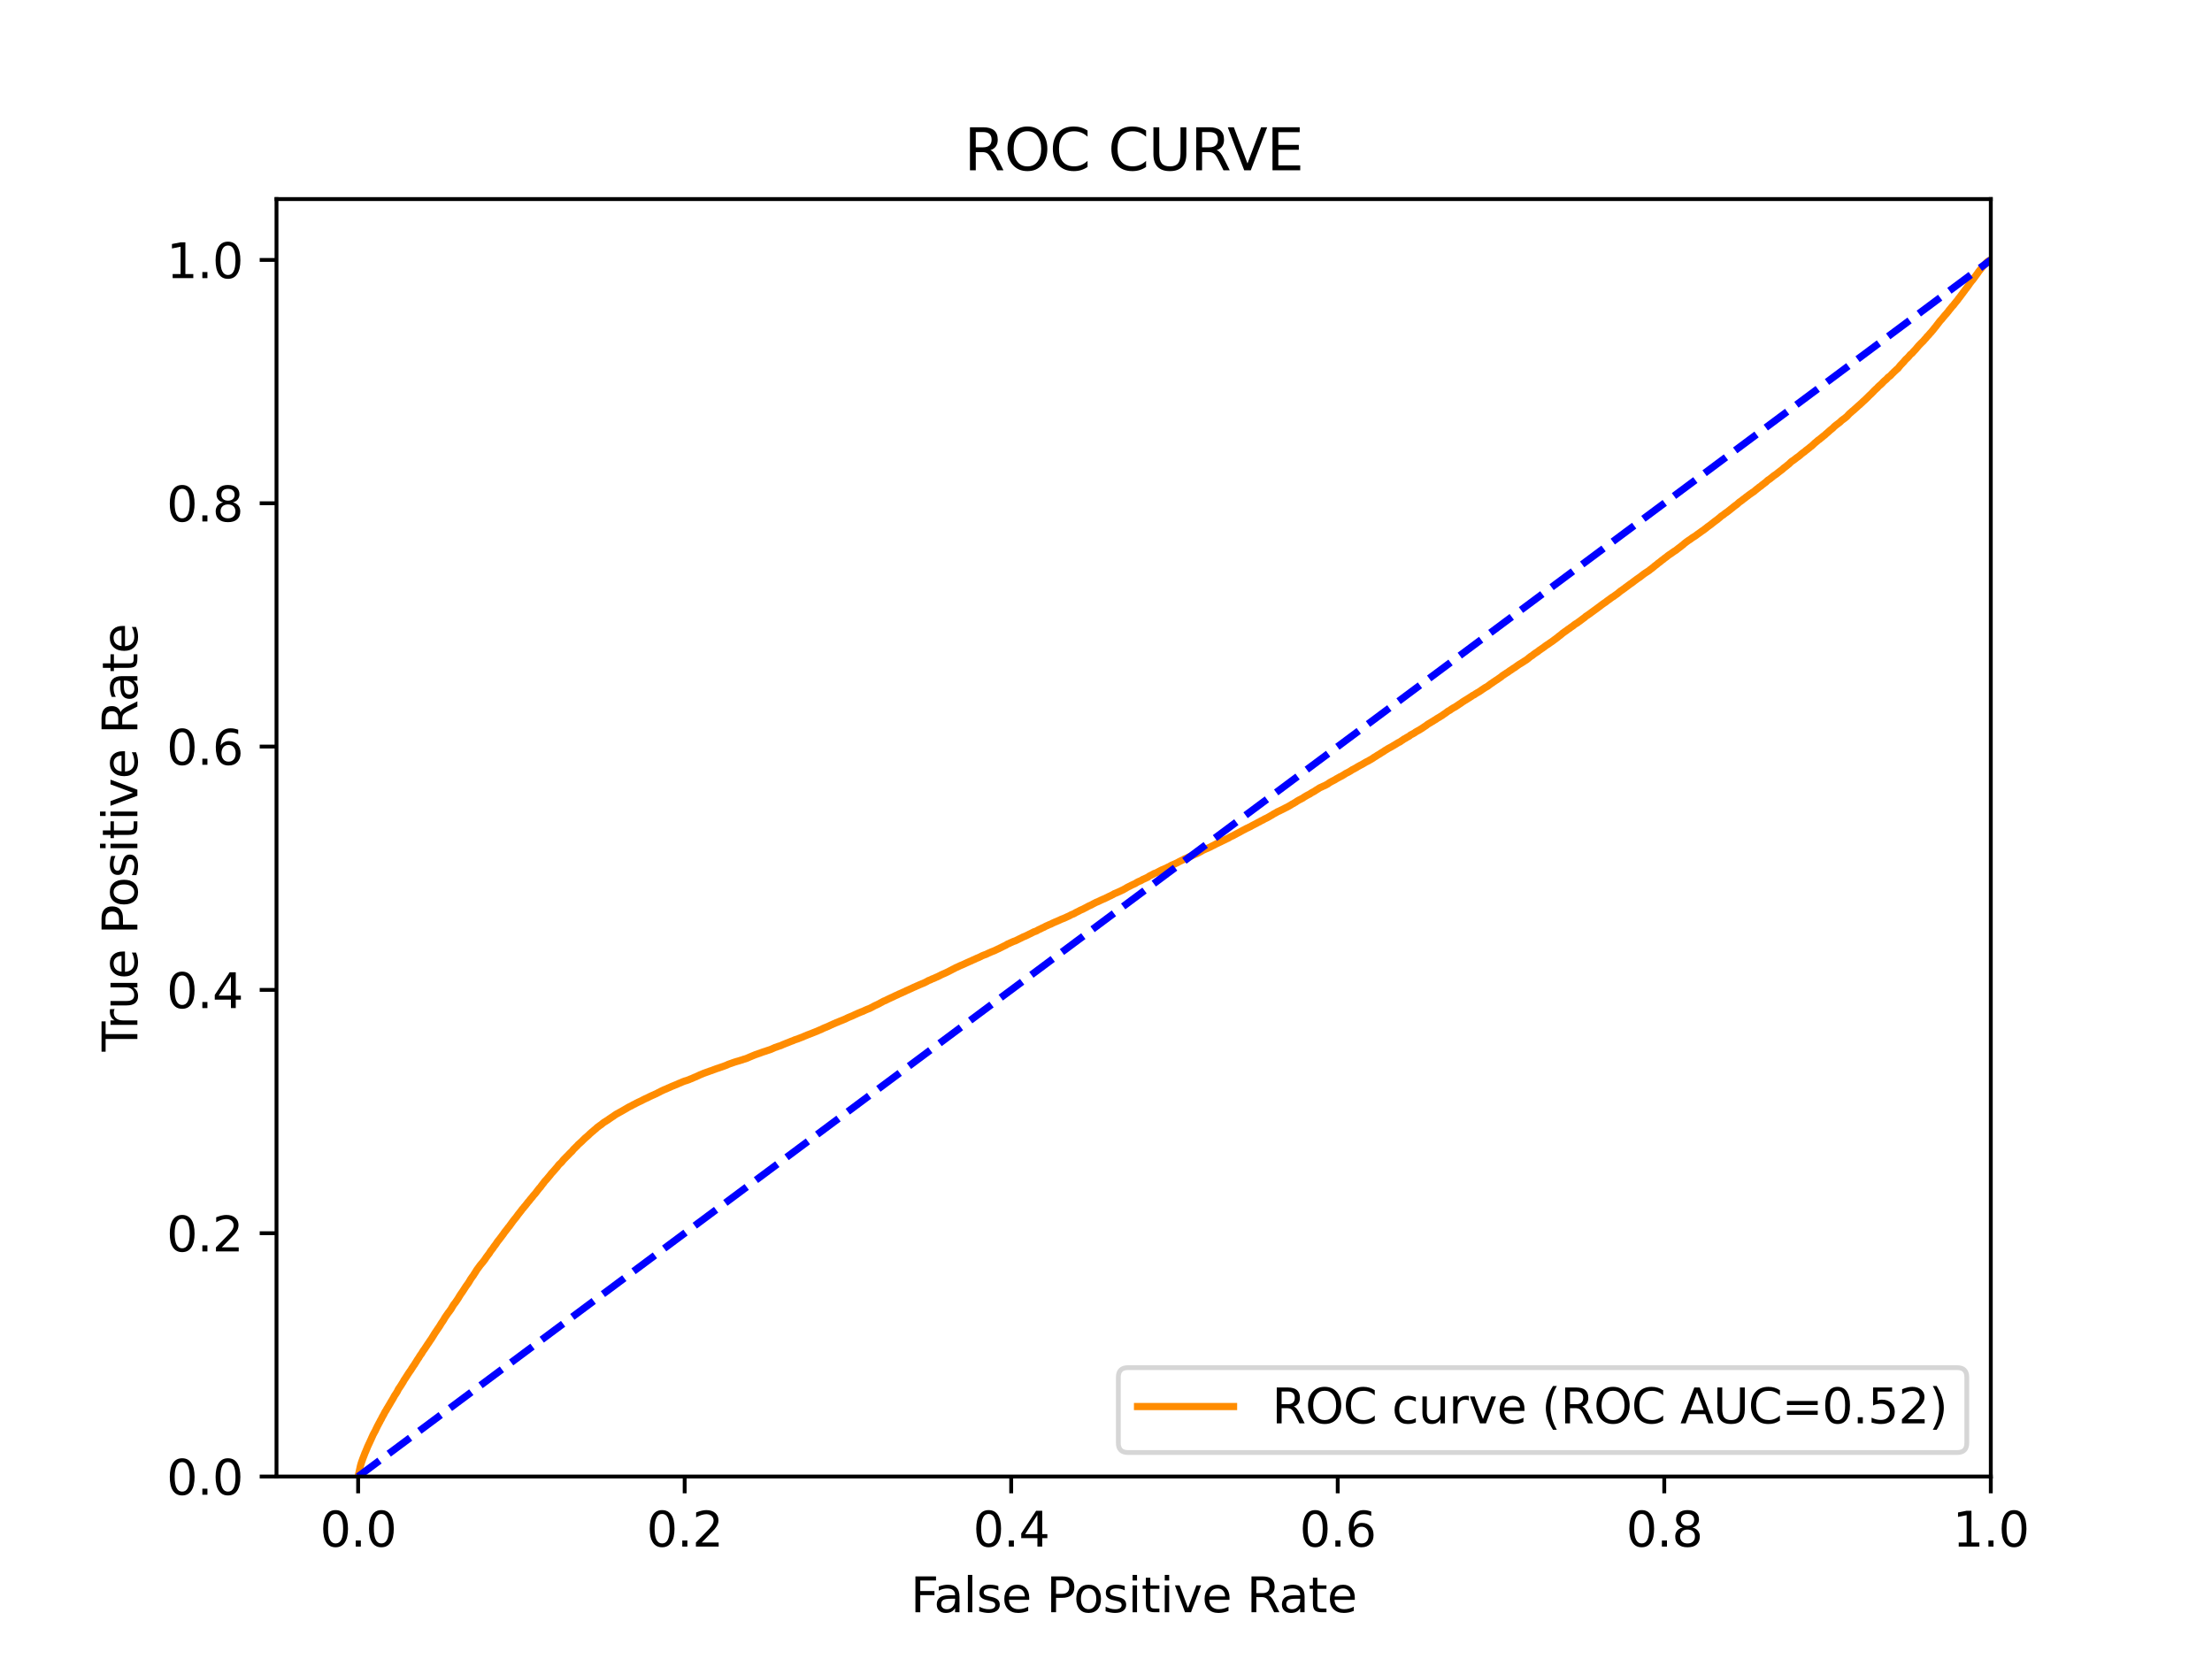 <?xml version="1.0" encoding="utf-8" standalone="no"?>
<!DOCTYPE svg PUBLIC "-//W3C//DTD SVG 1.1//EN"
  "http://www.w3.org/Graphics/SVG/1.1/DTD/svg11.dtd">
<svg xmlns:xlink="http://www.w3.org/1999/xlink" width="460.8pt" height="345.6pt" viewBox="0 0 460.8 345.6" xmlns="http://www.w3.org/2000/svg" version="1.1">
 <defs>
  <style type="text/css">*{stroke-linejoin: round; stroke-linecap: butt}</style>
 </defs>
 <g id="figure_1">
  <g id="patch_1">
   <path d="M 0 345.6 
L 460.8 345.6 
L 460.8 0 
L 0 0 
z
" style="fill: #ffffff"/>
  </g>
  <g id="axes_1">
   <g id="patch_2">
    <path d="M 57.6 307.584 
L 414.72 307.584 
L 414.72 41.472 
L 57.6 41.472 
z
" style="fill: #ffffff"/>
   </g>
   <g id="matplotlib.axis_1">
    <g id="xtick_1">
     <g id="line2d_1">
      <defs>
       <path id="m48a1c60570" d="M 0 0 
L 0 3.5 
" style="stroke: #000000; stroke-width: 0.8"/>
      </defs>
      <g>
       <use xlink:href="#m48a1c60570" x="74.606" y="307.584" style="stroke: #000000; stroke-width: 0.8"/>
      </g>
     </g>
     <g id="text_1">
      <!-- 0.0 -->
      <g transform="translate(66.654 322.182)scale(0.1 -0.1)">
       <defs>
        <path id="DejaVuSans-30" d="M 2034 4250 
Q 1547 4250 1301 3770 
Q 1056 3291 1056 2328 
Q 1056 1369 1301 889 
Q 1547 409 2034 409 
Q 2525 409 2770 889 
Q 3016 1369 3016 2328 
Q 3016 3291 2770 3770 
Q 2525 4250 2034 4250 
z
M 2034 4750 
Q 2819 4750 3233 4129 
Q 3647 3509 3647 2328 
Q 3647 1150 3233 529 
Q 2819 -91 2034 -91 
Q 1250 -91 836 529 
Q 422 1150 422 2328 
Q 422 3509 836 4129 
Q 1250 4750 2034 4750 
z
" transform="scale(0.016)"/>
        <path id="DejaVuSans-2e" d="M 684 794 
L 1344 794 
L 1344 0 
L 684 0 
L 684 794 
z
" transform="scale(0.016)"/>
       </defs>
       <use xlink:href="#DejaVuSans-30"/>
       <use xlink:href="#DejaVuSans-2e" x="63.623"/>
       <use xlink:href="#DejaVuSans-30" x="95.41"/>
      </g>
     </g>
    </g>
    <g id="xtick_2">
     <g id="line2d_2">
      <g>
       <use xlink:href="#m48a1c60570" x="142.629" y="307.584" style="stroke: #000000; stroke-width: 0.8"/>
      </g>
     </g>
     <g id="text_2">
      <!-- 0.2 -->
      <g transform="translate(134.677 322.182)scale(0.1 -0.1)">
       <defs>
        <path id="DejaVuSans-32" d="M 1228 531 
L 3431 531 
L 3431 0 
L 469 0 
L 469 531 
Q 828 903 1448 1529 
Q 2069 2156 2228 2338 
Q 2531 2678 2651 2914 
Q 2772 3150 2772 3378 
Q 2772 3750 2511 3984 
Q 2250 4219 1831 4219 
Q 1534 4219 1204 4116 
Q 875 4013 500 3803 
L 500 4441 
Q 881 4594 1212 4672 
Q 1544 4750 1819 4750 
Q 2544 4750 2975 4387 
Q 3406 4025 3406 3419 
Q 3406 3131 3298 2873 
Q 3191 2616 2906 2266 
Q 2828 2175 2409 1742 
Q 1991 1309 1228 531 
z
" transform="scale(0.016)"/>
       </defs>
       <use xlink:href="#DejaVuSans-30"/>
       <use xlink:href="#DejaVuSans-2e" x="63.623"/>
       <use xlink:href="#DejaVuSans-32" x="95.41"/>
      </g>
     </g>
    </g>
    <g id="xtick_3">
     <g id="line2d_3">
      <g>
       <use xlink:href="#m48a1c60570" x="210.651" y="307.584" style="stroke: #000000; stroke-width: 0.8"/>
      </g>
     </g>
     <g id="text_3">
      <!-- 0.4 -->
      <g transform="translate(202.7 322.182)scale(0.1 -0.1)">
       <defs>
        <path id="DejaVuSans-34" d="M 2419 4116 
L 825 1625 
L 2419 1625 
L 2419 4116 
z
M 2253 4666 
L 3047 4666 
L 3047 1625 
L 3713 1625 
L 3713 1100 
L 3047 1100 
L 3047 0 
L 2419 0 
L 2419 1100 
L 313 1100 
L 313 1709 
L 2253 4666 
z
" transform="scale(0.016)"/>
       </defs>
       <use xlink:href="#DejaVuSans-30"/>
       <use xlink:href="#DejaVuSans-2e" x="63.623"/>
       <use xlink:href="#DejaVuSans-34" x="95.41"/>
      </g>
     </g>
    </g>
    <g id="xtick_4">
     <g id="line2d_4">
      <g>
       <use xlink:href="#m48a1c60570" x="278.674" y="307.584" style="stroke: #000000; stroke-width: 0.8"/>
      </g>
     </g>
     <g id="text_4">
      <!-- 0.6 -->
      <g transform="translate(270.723 322.182)scale(0.1 -0.1)">
       <defs>
        <path id="DejaVuSans-36" d="M 2113 2584 
Q 1688 2584 1439 2293 
Q 1191 2003 1191 1497 
Q 1191 994 1439 701 
Q 1688 409 2113 409 
Q 2538 409 2786 701 
Q 3034 994 3034 1497 
Q 3034 2003 2786 2293 
Q 2538 2584 2113 2584 
z
M 3366 4563 
L 3366 3988 
Q 3128 4100 2886 4159 
Q 2644 4219 2406 4219 
Q 1781 4219 1451 3797 
Q 1122 3375 1075 2522 
Q 1259 2794 1537 2939 
Q 1816 3084 2150 3084 
Q 2853 3084 3261 2657 
Q 3669 2231 3669 1497 
Q 3669 778 3244 343 
Q 2819 -91 2113 -91 
Q 1303 -91 875 529 
Q 447 1150 447 2328 
Q 447 3434 972 4092 
Q 1497 4750 2381 4750 
Q 2619 4750 2861 4703 
Q 3103 4656 3366 4563 
z
" transform="scale(0.016)"/>
       </defs>
       <use xlink:href="#DejaVuSans-30"/>
       <use xlink:href="#DejaVuSans-2e" x="63.623"/>
       <use xlink:href="#DejaVuSans-36" x="95.41"/>
      </g>
     </g>
    </g>
    <g id="xtick_5">
     <g id="line2d_5">
      <g>
       <use xlink:href="#m48a1c60570" x="346.697" y="307.584" style="stroke: #000000; stroke-width: 0.8"/>
      </g>
     </g>
     <g id="text_5">
      <!-- 0.8 -->
      <g transform="translate(338.746 322.182)scale(0.1 -0.1)">
       <defs>
        <path id="DejaVuSans-38" d="M 2034 2216 
Q 1584 2216 1326 1975 
Q 1069 1734 1069 1313 
Q 1069 891 1326 650 
Q 1584 409 2034 409 
Q 2484 409 2743 651 
Q 3003 894 3003 1313 
Q 3003 1734 2745 1975 
Q 2488 2216 2034 2216 
z
M 1403 2484 
Q 997 2584 770 2862 
Q 544 3141 544 3541 
Q 544 4100 942 4425 
Q 1341 4750 2034 4750 
Q 2731 4750 3128 4425 
Q 3525 4100 3525 3541 
Q 3525 3141 3298 2862 
Q 3072 2584 2669 2484 
Q 3125 2378 3379 2068 
Q 3634 1759 3634 1313 
Q 3634 634 3220 271 
Q 2806 -91 2034 -91 
Q 1263 -91 848 271 
Q 434 634 434 1313 
Q 434 1759 690 2068 
Q 947 2378 1403 2484 
z
M 1172 3481 
Q 1172 3119 1398 2916 
Q 1625 2713 2034 2713 
Q 2441 2713 2670 2916 
Q 2900 3119 2900 3481 
Q 2900 3844 2670 4047 
Q 2441 4250 2034 4250 
Q 1625 4250 1398 4047 
Q 1172 3844 1172 3481 
z
" transform="scale(0.016)"/>
       </defs>
       <use xlink:href="#DejaVuSans-30"/>
       <use xlink:href="#DejaVuSans-2e" x="63.623"/>
       <use xlink:href="#DejaVuSans-38" x="95.41"/>
      </g>
     </g>
    </g>
    <g id="xtick_6">
     <g id="line2d_6">
      <g>
       <use xlink:href="#m48a1c60570" x="414.72" y="307.584" style="stroke: #000000; stroke-width: 0.8"/>
      </g>
     </g>
     <g id="text_6">
      <!-- 1.0 -->
      <g transform="translate(406.768 322.182)scale(0.1 -0.1)">
       <defs>
        <path id="DejaVuSans-31" d="M 794 531 
L 1825 531 
L 1825 4091 
L 703 3866 
L 703 4441 
L 1819 4666 
L 2450 4666 
L 2450 531 
L 3481 531 
L 3481 0 
L 794 0 
L 794 531 
z
" transform="scale(0.016)"/>
       </defs>
       <use xlink:href="#DejaVuSans-31"/>
       <use xlink:href="#DejaVuSans-2e" x="63.623"/>
       <use xlink:href="#DejaVuSans-30" x="95.41"/>
      </g>
     </g>
    </g>
    <g id="text_7">
     <!-- False Positive Rate -->
     <g transform="translate(189.694 335.861)scale(0.1 -0.1)">
      <defs>
       <path id="DejaVuSans-46" d="M 628 4666 
L 3309 4666 
L 3309 4134 
L 1259 4134 
L 1259 2759 
L 3109 2759 
L 3109 2228 
L 1259 2228 
L 1259 0 
L 628 0 
L 628 4666 
z
" transform="scale(0.016)"/>
       <path id="DejaVuSans-61" d="M 2194 1759 
Q 1497 1759 1228 1600 
Q 959 1441 959 1056 
Q 959 750 1161 570 
Q 1363 391 1709 391 
Q 2188 391 2477 730 
Q 2766 1069 2766 1631 
L 2766 1759 
L 2194 1759 
z
M 3341 1997 
L 3341 0 
L 2766 0 
L 2766 531 
Q 2569 213 2275 61 
Q 1981 -91 1556 -91 
Q 1019 -91 701 211 
Q 384 513 384 1019 
Q 384 1609 779 1909 
Q 1175 2209 1959 2209 
L 2766 2209 
L 2766 2266 
Q 2766 2663 2505 2880 
Q 2244 3097 1772 3097 
Q 1472 3097 1187 3025 
Q 903 2953 641 2809 
L 641 3341 
Q 956 3463 1253 3523 
Q 1550 3584 1831 3584 
Q 2591 3584 2966 3190 
Q 3341 2797 3341 1997 
z
" transform="scale(0.016)"/>
       <path id="DejaVuSans-6c" d="M 603 4863 
L 1178 4863 
L 1178 0 
L 603 0 
L 603 4863 
z
" transform="scale(0.016)"/>
       <path id="DejaVuSans-73" d="M 2834 3397 
L 2834 2853 
Q 2591 2978 2328 3040 
Q 2066 3103 1784 3103 
Q 1356 3103 1142 2972 
Q 928 2841 928 2578 
Q 928 2378 1081 2264 
Q 1234 2150 1697 2047 
L 1894 2003 
Q 2506 1872 2764 1633 
Q 3022 1394 3022 966 
Q 3022 478 2636 193 
Q 2250 -91 1575 -91 
Q 1294 -91 989 -36 
Q 684 19 347 128 
L 347 722 
Q 666 556 975 473 
Q 1284 391 1588 391 
Q 1994 391 2212 530 
Q 2431 669 2431 922 
Q 2431 1156 2273 1281 
Q 2116 1406 1581 1522 
L 1381 1569 
Q 847 1681 609 1914 
Q 372 2147 372 2553 
Q 372 3047 722 3315 
Q 1072 3584 1716 3584 
Q 2034 3584 2315 3537 
Q 2597 3491 2834 3397 
z
" transform="scale(0.016)"/>
       <path id="DejaVuSans-65" d="M 3597 1894 
L 3597 1613 
L 953 1613 
Q 991 1019 1311 708 
Q 1631 397 2203 397 
Q 2534 397 2845 478 
Q 3156 559 3463 722 
L 3463 178 
Q 3153 47 2828 -22 
Q 2503 -91 2169 -91 
Q 1331 -91 842 396 
Q 353 884 353 1716 
Q 353 2575 817 3079 
Q 1281 3584 2069 3584 
Q 2775 3584 3186 3129 
Q 3597 2675 3597 1894 
z
M 3022 2063 
Q 3016 2534 2758 2815 
Q 2500 3097 2075 3097 
Q 1594 3097 1305 2825 
Q 1016 2553 972 2059 
L 3022 2063 
z
" transform="scale(0.016)"/>
       <path id="DejaVuSans-20" transform="scale(0.016)"/>
       <path id="DejaVuSans-50" d="M 1259 4147 
L 1259 2394 
L 2053 2394 
Q 2494 2394 2734 2622 
Q 2975 2850 2975 3272 
Q 2975 3691 2734 3919 
Q 2494 4147 2053 4147 
L 1259 4147 
z
M 628 4666 
L 2053 4666 
Q 2838 4666 3239 4311 
Q 3641 3956 3641 3272 
Q 3641 2581 3239 2228 
Q 2838 1875 2053 1875 
L 1259 1875 
L 1259 0 
L 628 0 
L 628 4666 
z
" transform="scale(0.016)"/>
       <path id="DejaVuSans-6f" d="M 1959 3097 
Q 1497 3097 1228 2736 
Q 959 2375 959 1747 
Q 959 1119 1226 758 
Q 1494 397 1959 397 
Q 2419 397 2687 759 
Q 2956 1122 2956 1747 
Q 2956 2369 2687 2733 
Q 2419 3097 1959 3097 
z
M 1959 3584 
Q 2709 3584 3137 3096 
Q 3566 2609 3566 1747 
Q 3566 888 3137 398 
Q 2709 -91 1959 -91 
Q 1206 -91 779 398 
Q 353 888 353 1747 
Q 353 2609 779 3096 
Q 1206 3584 1959 3584 
z
" transform="scale(0.016)"/>
       <path id="DejaVuSans-69" d="M 603 3500 
L 1178 3500 
L 1178 0 
L 603 0 
L 603 3500 
z
M 603 4863 
L 1178 4863 
L 1178 4134 
L 603 4134 
L 603 4863 
z
" transform="scale(0.016)"/>
       <path id="DejaVuSans-74" d="M 1172 4494 
L 1172 3500 
L 2356 3500 
L 2356 3053 
L 1172 3053 
L 1172 1153 
Q 1172 725 1289 603 
Q 1406 481 1766 481 
L 2356 481 
L 2356 0 
L 1766 0 
Q 1100 0 847 248 
Q 594 497 594 1153 
L 594 3053 
L 172 3053 
L 172 3500 
L 594 3500 
L 594 4494 
L 1172 4494 
z
" transform="scale(0.016)"/>
       <path id="DejaVuSans-76" d="M 191 3500 
L 800 3500 
L 1894 563 
L 2988 3500 
L 3597 3500 
L 2284 0 
L 1503 0 
L 191 3500 
z
" transform="scale(0.016)"/>
       <path id="DejaVuSans-52" d="M 2841 2188 
Q 3044 2119 3236 1894 
Q 3428 1669 3622 1275 
L 4263 0 
L 3584 0 
L 2988 1197 
Q 2756 1666 2539 1819 
Q 2322 1972 1947 1972 
L 1259 1972 
L 1259 0 
L 628 0 
L 628 4666 
L 2053 4666 
Q 2853 4666 3247 4331 
Q 3641 3997 3641 3322 
Q 3641 2881 3436 2590 
Q 3231 2300 2841 2188 
z
M 1259 4147 
L 1259 2491 
L 2053 2491 
Q 2509 2491 2742 2702 
Q 2975 2913 2975 3322 
Q 2975 3731 2742 3939 
Q 2509 4147 2053 4147 
L 1259 4147 
z
" transform="scale(0.016)"/>
      </defs>
      <use xlink:href="#DejaVuSans-46"/>
      <use xlink:href="#DejaVuSans-61" x="48.395"/>
      <use xlink:href="#DejaVuSans-6c" x="109.674"/>
      <use xlink:href="#DejaVuSans-73" x="137.457"/>
      <use xlink:href="#DejaVuSans-65" x="189.557"/>
      <use xlink:href="#DejaVuSans-20" x="251.08"/>
      <use xlink:href="#DejaVuSans-50" x="282.867"/>
      <use xlink:href="#DejaVuSans-6f" x="339.545"/>
      <use xlink:href="#DejaVuSans-73" x="400.727"/>
      <use xlink:href="#DejaVuSans-69" x="452.826"/>
      <use xlink:href="#DejaVuSans-74" x="480.609"/>
      <use xlink:href="#DejaVuSans-69" x="519.818"/>
      <use xlink:href="#DejaVuSans-76" x="547.602"/>
      <use xlink:href="#DejaVuSans-65" x="606.781"/>
      <use xlink:href="#DejaVuSans-20" x="668.305"/>
      <use xlink:href="#DejaVuSans-52" x="700.092"/>
      <use xlink:href="#DejaVuSans-61" x="767.324"/>
      <use xlink:href="#DejaVuSans-74" x="828.604"/>
      <use xlink:href="#DejaVuSans-65" x="867.812"/>
     </g>
    </g>
   </g>
   <g id="matplotlib.axis_2">
    <g id="ytick_1">
     <g id="line2d_7">
      <defs>
       <path id="ma80443c932" d="M 0 0 
L -3.5 0 
" style="stroke: #000000; stroke-width: 0.8"/>
      </defs>
      <g>
       <use xlink:href="#ma80443c932" x="57.6" y="307.584" style="stroke: #000000; stroke-width: 0.8"/>
      </g>
     </g>
     <g id="text_8">
      <!-- 0.0 -->
      <g transform="translate(34.697 311.383)scale(0.1 -0.1)">
       <use xlink:href="#DejaVuSans-30"/>
       <use xlink:href="#DejaVuSans-2e" x="63.623"/>
       <use xlink:href="#DejaVuSans-30" x="95.41"/>
      </g>
     </g>
    </g>
    <g id="ytick_2">
     <g id="line2d_8">
      <g>
       <use xlink:href="#ma80443c932" x="57.6" y="256.896" style="stroke: #000000; stroke-width: 0.8"/>
      </g>
     </g>
     <g id="text_9">
      <!-- 0.2 -->
      <g transform="translate(34.697 260.695)scale(0.1 -0.1)">
       <use xlink:href="#DejaVuSans-30"/>
       <use xlink:href="#DejaVuSans-2e" x="63.623"/>
       <use xlink:href="#DejaVuSans-32" x="95.41"/>
      </g>
     </g>
    </g>
    <g id="ytick_3">
     <g id="line2d_9">
      <g>
       <use xlink:href="#ma80443c932" x="57.6" y="206.208" style="stroke: #000000; stroke-width: 0.8"/>
      </g>
     </g>
     <g id="text_10">
      <!-- 0.4 -->
      <g transform="translate(34.697 210.007)scale(0.1 -0.1)">
       <use xlink:href="#DejaVuSans-30"/>
       <use xlink:href="#DejaVuSans-2e" x="63.623"/>
       <use xlink:href="#DejaVuSans-34" x="95.41"/>
      </g>
     </g>
    </g>
    <g id="ytick_4">
     <g id="line2d_10">
      <g>
       <use xlink:href="#ma80443c932" x="57.6" y="155.52" style="stroke: #000000; stroke-width: 0.8"/>
      </g>
     </g>
     <g id="text_11">
      <!-- 0.6 -->
      <g transform="translate(34.697 159.319)scale(0.1 -0.1)">
       <use xlink:href="#DejaVuSans-30"/>
       <use xlink:href="#DejaVuSans-2e" x="63.623"/>
       <use xlink:href="#DejaVuSans-36" x="95.41"/>
      </g>
     </g>
    </g>
    <g id="ytick_5">
     <g id="line2d_11">
      <g>
       <use xlink:href="#ma80443c932" x="57.6" y="104.832" style="stroke: #000000; stroke-width: 0.8"/>
      </g>
     </g>
     <g id="text_12">
      <!-- 0.8 -->
      <g transform="translate(34.697 108.631)scale(0.1 -0.1)">
       <use xlink:href="#DejaVuSans-30"/>
       <use xlink:href="#DejaVuSans-2e" x="63.623"/>
       <use xlink:href="#DejaVuSans-38" x="95.41"/>
      </g>
     </g>
    </g>
    <g id="ytick_6">
     <g id="line2d_12">
      <g>
       <use xlink:href="#ma80443c932" x="57.6" y="54.144" style="stroke: #000000; stroke-width: 0.8"/>
      </g>
     </g>
     <g id="text_13">
      <!-- 1.0 -->
      <g transform="translate(34.697 57.943)scale(0.1 -0.1)">
       <use xlink:href="#DejaVuSans-31"/>
       <use xlink:href="#DejaVuSans-2e" x="63.623"/>
       <use xlink:href="#DejaVuSans-30" x="95.41"/>
      </g>
     </g>
    </g>
    <g id="text_14">
     <!-- True Positive Rate -->
     <g transform="translate(28.617 219.058)rotate(-90)scale(0.1 -0.1)">
      <defs>
       <path id="DejaVuSans-54" d="M -19 4666 
L 3928 4666 
L 3928 4134 
L 2272 4134 
L 2272 0 
L 1638 0 
L 1638 4134 
L -19 4134 
L -19 4666 
z
" transform="scale(0.016)"/>
       <path id="DejaVuSans-72" d="M 2631 2963 
Q 2534 3019 2420 3045 
Q 2306 3072 2169 3072 
Q 1681 3072 1420 2755 
Q 1159 2438 1159 1844 
L 1159 0 
L 581 0 
L 581 3500 
L 1159 3500 
L 1159 2956 
Q 1341 3275 1631 3429 
Q 1922 3584 2338 3584 
Q 2397 3584 2469 3576 
Q 2541 3569 2628 3553 
L 2631 2963 
z
" transform="scale(0.016)"/>
       <path id="DejaVuSans-75" d="M 544 1381 
L 544 3500 
L 1119 3500 
L 1119 1403 
Q 1119 906 1312 657 
Q 1506 409 1894 409 
Q 2359 409 2629 706 
Q 2900 1003 2900 1516 
L 2900 3500 
L 3475 3500 
L 3475 0 
L 2900 0 
L 2900 538 
Q 2691 219 2414 64 
Q 2138 -91 1772 -91 
Q 1169 -91 856 284 
Q 544 659 544 1381 
z
M 1991 3584 
L 1991 3584 
z
" transform="scale(0.016)"/>
      </defs>
      <use xlink:href="#DejaVuSans-54"/>
      <use xlink:href="#DejaVuSans-72" x="46.334"/>
      <use xlink:href="#DejaVuSans-75" x="87.447"/>
      <use xlink:href="#DejaVuSans-65" x="150.826"/>
      <use xlink:href="#DejaVuSans-20" x="212.35"/>
      <use xlink:href="#DejaVuSans-50" x="244.137"/>
      <use xlink:href="#DejaVuSans-6f" x="300.814"/>
      <use xlink:href="#DejaVuSans-73" x="361.996"/>
      <use xlink:href="#DejaVuSans-69" x="414.096"/>
      <use xlink:href="#DejaVuSans-74" x="441.879"/>
      <use xlink:href="#DejaVuSans-69" x="481.088"/>
      <use xlink:href="#DejaVuSans-76" x="508.871"/>
      <use xlink:href="#DejaVuSans-65" x="568.051"/>
      <use xlink:href="#DejaVuSans-20" x="629.574"/>
      <use xlink:href="#DejaVuSans-52" x="661.361"/>
      <use xlink:href="#DejaVuSans-61" x="728.594"/>
      <use xlink:href="#DejaVuSans-74" x="789.873"/>
      <use xlink:href="#DejaVuSans-65" x="829.082"/>
     </g>
    </g>
   </g>
   <g id="line2d_13">
    <path d="M 74.606 307.584 
L 75.072 305.452 
L 75.098 305.342 
L 75.208 304.957 
L 75.209 304.957 
L 75.24 304.848 
L 75.358 304.492 
L 75.397 304.382 
L 75.508 304.074 
L 75.508 304.074 
L 75.547 303.964 
L 75.658 303.662 
L 75.658 303.662 
L 75.701 303.552 
L 75.812 303.273 
L 75.855 303.163 
L 75.972 302.853 
L 76.01 302.743 
L 76.119 302.494 
L 76.121 302.494 
L 76.174 302.385 
L 76.285 302.105 
L 76.285 302.105 
L 76.33 301.996 
L 76.447 301.716 
L 76.491 301.607 
L 76.601 301.331 
L 76.602 301.331 
L 76.657 301.222 
L 76.768 300.981 
L 76.817 300.872 
L 76.928 300.648 
L 76.928 300.648 
L 76.974 300.539 
L 77.084 300.309 
L 77.085 300.309 
L 77.128 300.199 
L 77.237 299.965 
L 77.239 299.965 
L 77.291 299.856 
L 77.401 299.603 
L 77.443 299.493 
L 77.553 299.272 
L 77.601 299.162 
L 77.711 298.903 
L 77.712 298.903 
L 77.765 298.794 
L 77.876 298.614 
L 77.923 298.504 
L 78.033 298.305 
L 78.034 298.305 
L 78.098 298.196 
L 78.213 297.976 
L 78.264 297.866 
L 78.375 297.614 
L 78.375 297.614 
L 78.434 297.504 
L 78.544 297.283 
L 78.545 297.283 
L 78.59 297.173 
L 78.7 296.96 
L 78.701 296.96 
L 78.77 296.85 
L 78.881 296.623 
L 78.881 296.623 
L 78.935 296.513 
L 79.044 296.327 
L 79.045 296.327 
L 79.109 296.217 
L 79.219 295.977 
L 79.219 295.977 
L 79.277 295.867 
L 79.384 295.699 
L 79.388 295.699 
L 79.443 295.59 
L 79.553 295.348 
L 79.554 295.348 
L 79.612 295.238 
L 79.723 295.039 
L 79.723 295.039 
L 79.778 294.929 
L 79.889 294.762 
L 79.942 294.652 
L 80.052 294.431 
L 80.053 294.431 
L 80.108 294.321 
L 80.217 294.118 
L 80.219 294.118 
L 80.281 294.008 
L 80.392 293.855 
L 80.392 293.855 
L 80.469 293.746 
L 80.58 293.499 
L 80.647 293.39 
L 80.758 293.228 
L 80.822 293.118 
L 80.932 292.922 
L 80.933 292.922 
L 81.004 292.812 
L 81.113 292.626 
L 81.115 292.626 
L 81.174 292.516 
L 81.285 292.34 
L 81.341 292.231 
L 81.45 292.032 
L 81.452 292.032 
L 81.525 291.922 
L 81.636 291.744 
L 81.636 291.744 
L 81.698 291.634 
L 81.809 291.45 
L 81.871 291.341 
L 81.982 291.138 
L 81.983 291.138 
L 82.041 291.028 
L 82.156 290.813 
L 82.224 290.703 
L 82.332 290.54 
L 82.335 290.54 
L 82.412 290.43 
L 82.523 290.262 
L 82.59 290.152 
L 82.701 289.972 
L 82.701 289.972 
L 82.77 289.863 
L 82.881 289.627 
L 82.881 289.627 
L 82.937 289.517 
L 83.048 289.308 
L 83.13 289.198 
L 83.244 289.041 
L 83.313 288.931 
L 83.422 288.766 
L 83.424 288.766 
L 83.499 288.656 
L 83.499 288.655 
L 83.613 288.47 
L 83.683 288.36 
L 83.792 288.17 
L 83.794 288.17 
L 83.874 288.06 
L 83.986 287.87 
L 84.048 287.76 
L 84.158 287.545 
L 84.159 287.545 
L 84.23 287.435 
L 84.338 287.276 
L 84.341 287.276 
L 84.413 287.166 
L 84.524 286.992 
L 84.524 286.992 
L 84.601 286.882 
L 84.711 286.698 
L 84.712 286.698 
L 84.789 286.588 
L 84.789 286.587 
L 84.898 286.408 
L 84.9 286.408 
L 84.969 286.299 
L 85.078 286.145 
L 85.079 286.145 
L 85.135 286.036 
L 85.244 285.88 
L 85.245 285.88 
L 85.33 285.771 
L 85.439 285.597 
L 85.441 285.597 
L 85.53 285.487 
L 85.64 285.315 
L 85.641 285.315 
L 85.713 285.206 
L 85.823 284.991 
L 85.824 284.991 
L 85.927 284.881 
L 86.038 284.69 
L 86.038 284.69 
L 86.107 284.581 
L 86.214 284.423 
L 86.218 284.423 
L 86.305 284.314 
L 86.416 284.134 
L 86.416 284.134 
L 86.474 284.024 
L 86.585 283.852 
L 86.667 283.742 
L 86.776 283.554 
L 86.779 283.554 
L 86.842 283.444 
L 86.953 283.26 
L 86.953 283.26 
L 87.031 283.15 
L 87.14 282.975 
L 87.142 282.975 
L 87.243 282.865 
L 87.354 282.645 
L 87.354 282.645 
L 87.42 282.538 
L 87.42 282.537 
L 87.531 282.368 
L 87.531 282.368 
L 87.603 282.258 
L 87.711 282.12 
L 87.714 282.12 
L 87.799 282.01 
L 87.91 281.818 
L 87.91 281.818 
L 87.973 281.708 
L 88.084 281.528 
L 88.158 281.418 
L 88.266 281.25 
L 88.269 281.25 
L 88.358 281.141 
L 88.472 280.977 
L 88.545 280.868 
L 88.656 280.696 
L 88.656 280.696 
L 88.769 280.528 
L 88.84 280.418 
L 88.949 280.259 
L 88.951 280.259 
L 89.015 280.149 
L 89.126 279.978 
L 89.126 279.978 
L 89.215 279.868 
L 89.325 279.698 
L 89.326 279.698 
L 89.405 279.588 
L 89.515 279.4 
L 89.515 279.4 
L 89.592 279.29 
L 89.702 279.137 
L 89.702 279.137 
L 89.78 279.028 
L 89.891 278.862 
L 89.891 278.862 
L 89.961 278.751 
L 90.072 278.57 
L 90.072 278.57 
L 90.14 278.46 
L 90.251 278.278 
L 90.251 278.278 
L 90.325 278.169 
L 90.433 277.972 
L 90.436 277.972 
L 90.508 277.862 
L 90.618 277.697 
L 90.619 277.697 
L 90.682 277.587 
L 90.791 277.434 
L 90.793 277.434 
L 90.864 277.324 
L 90.972 277.165 
L 90.975 277.165 
L 91.046 277.057 
L 91.157 276.889 
L 91.158 276.889 
L 91.225 276.78 
L 91.336 276.635 
L 91.404 276.525 
L 91.518 276.362 
L 91.588 276.252 
L 91.703 276.064 
L 91.769 275.954 
L 91.88 275.764 
L 91.952 275.654 
L 92.06 275.49 
L 92.063 275.49 
L 92.139 275.381 
L 92.249 275.225 
L 92.25 275.225 
L 92.314 275.116 
L 92.425 274.948 
L 92.425 274.948 
L 92.493 274.838 
L 92.604 274.621 
L 92.605 274.621 
L 92.672 274.511 
L 92.783 274.352 
L 92.856 274.242 
L 92.967 274.07 
L 92.967 274.07 
L 93.053 273.961 
L 93.168 273.789 
L 93.245 273.678 
L 93.356 273.522 
L 93.431 273.412 
L 93.544 273.286 
L 93.627 273.176 
L 93.627 273.175 
L 93.745 272.996 
L 93.832 272.887 
L 93.946 272.735 
L 94.008 272.626 
L 94.117 272.429 
L 94.119 272.429 
L 94.184 272.319 
L 94.295 272.133 
L 94.295 272.133 
L 94.365 272.023 
L 94.476 271.831 
L 94.476 271.831 
L 94.565 271.721 
L 94.675 271.564 
L 94.676 271.564 
L 94.775 271.454 
L 94.889 271.297 
L 94.965 271.187 
L 95.075 271.02 
L 95.076 271.02 
L 95.159 270.91 
L 95.269 270.736 
L 95.271 270.736 
L 95.349 270.626 
L 95.457 270.457 
L 95.46 270.457 
L 95.524 270.347 
L 95.634 270.163 
L 95.635 270.163 
L 95.692 270.053 
L 95.802 269.89 
L 95.803 269.89 
L 95.866 269.78 
L 95.977 269.61 
L 95.977 269.61 
L 96.057 269.5 
L 96.166 269.339 
L 96.167 269.339 
L 96.253 269.229 
L 96.363 269.053 
L 96.364 269.053 
L 96.442 268.944 
L 96.549 268.768 
L 96.553 268.768 
L 96.626 268.658 
L 96.737 268.476 
L 96.737 268.476 
L 96.811 268.366 
L 96.925 268.188 
L 96.998 268.078 
L 97.108 267.905 
L 97.109 267.905 
L 97.195 267.795 
L 97.309 267.648 
L 97.371 267.538 
L 97.485 267.412 
L 97.543 267.302 
L 97.651 267.153 
L 97.653 267.153 
L 97.715 267.044 
L 97.824 266.847 
L 97.827 266.847 
L 97.896 266.737 
L 98.011 266.541 
L 98.073 266.431 
L 98.187 266.276 
L 98.264 266.166 
L 98.379 265.988 
L 98.473 265.878 
L 98.587 265.727 
L 98.653 265.618 
L 98.764 265.433 
L 98.764 265.433 
L 98.834 265.324 
L 98.948 265.166 
L 99.005 265.057 
L 99.116 264.897 
L 99.116 264.897 
L 99.174 264.788 
L 99.174 264.787 
L 99.301 264.585 
L 99.374 264.475 
L 99.48 264.328 
L 99.485 264.328 
L 99.57 264.218 
L 99.684 264.059 
L 99.757 263.949 
L 99.868 263.817 
L 99.868 263.817 
L 99.94 263.707 
L 100.047 263.55 
L 100.051 263.55 
L 100.149 263.439 
L 100.259 263.31 
L 100.259 263.31 
L 100.342 263.2 
L 100.452 263.086 
L 100.453 263.086 
L 100.544 262.977 
L 100.655 262.828 
L 100.655 262.828 
L 100.753 262.718 
L 100.864 262.546 
L 100.864 262.546 
L 100.965 262.436 
L 101.079 262.269 
L 101.147 262.159 
L 101.256 261.981 
L 101.258 261.981 
L 101.336 261.871 
L 101.449 261.728 
L 101.529 261.619 
L 101.647 261.451 
L 101.74 261.341 
L 101.848 261.19 
L 101.851 261.19 
L 101.939 261.081 
L 102.052 260.88 
L 102.126 260.77 
L 102.239 260.592 
L 102.326 260.482 
L 102.436 260.35 
L 102.437 260.35 
L 102.518 260.24 
L 102.628 260.112 
L 102.629 260.112 
L 102.698 260.002 
L 102.817 259.808 
L 102.903 259.698 
L 103.014 259.53 
L 103.014 259.53 
L 103.135 259.42 
L 103.246 259.232 
L 103.337 259.123 
L 103.447 258.947 
L 103.448 258.947 
L 103.52 258.837 
L 103.633 258.657 
L 103.737 258.547 
L 103.854 258.386 
L 103.944 258.276 
L 104.058 258.148 
L 104.131 258.038 
L 104.242 257.897 
L 104.242 257.897 
L 104.316 257.788 
L 104.43 257.649 
L 104.514 257.539 
L 104.623 257.365 
L 104.625 257.365 
L 104.729 257.256 
L 104.843 257.096 
L 104.918 256.987 
L 105.028 256.821 
L 105.029 256.821 
L 105.109 256.713 
L 105.109 256.711 
L 105.223 256.548 
L 105.329 256.438 
L 105.438 256.285 
L 105.44 256.285 
L 105.529 256.175 
L 105.642 256.037 
L 105.723 255.927 
L 105.834 255.763 
L 105.834 255.763 
L 105.925 255.654 
L 106.034 255.53 
L 106.036 255.53 
L 106.132 255.42 
L 106.247 255.244 
L 106.326 255.134 
L 106.436 254.989 
L 106.437 254.989 
L 106.513 254.88 
L 106.622 254.726 
L 106.624 254.726 
L 106.706 254.617 
L 106.816 254.462 
L 106.816 254.462 
L 106.896 254.352 
L 107.007 254.211 
L 107.007 254.211 
L 107.099 254.101 
L 107.21 253.954 
L 107.21 253.954 
L 107.305 253.845 
L 107.419 253.706 
L 107.521 253.596 
L 107.635 253.42 
L 107.732 253.311 
L 107.843 253.133 
L 107.928 253.023 
L 108.037 252.88 
L 108.039 252.88 
L 108.135 252.771 
L 108.245 252.617 
L 108.246 252.617 
L 108.337 252.508 
L 108.448 252.366 
L 108.575 252.21 
L 108.652 252.1 
L 108.765 251.934 
L 108.864 251.825 
L 108.973 251.703 
L 108.975 251.703 
L 109.075 251.593 
L 109.185 251.433 
L 109.186 251.433 
L 109.274 251.323 
L 109.39 251.204 
L 109.485 251.094 
L 109.599 250.937 
L 109.686 250.827 
L 109.796 250.697 
L 109.797 250.697 
L 109.872 250.587 
L 109.982 250.44 
L 109.983 250.44 
L 110.084 250.33 
L 110.198 250.204 
L 110.297 250.094 
L 110.411 249.92 
L 110.503 249.81 
L 110.626 249.67 
L 110.722 249.56 
L 110.827 249.428 
L 110.833 249.428 
L 110.933 249.318 
L 111.047 249.146 
L 111.134 249.037 
L 111.248 248.91 
L 111.351 248.801 
L 111.467 248.672 
L 111.558 248.563 
L 111.668 248.424 
L 111.669 248.424 
L 111.743 248.314 
L 111.857 248.172 
L 111.937 248.062 
L 112.047 247.917 
L 112.048 247.917 
L 112.141 247.807 
L 112.25 247.662 
L 112.252 247.662 
L 112.338 247.553 
L 112.446 247.429 
L 112.449 247.429 
L 112.562 247.319 
L 112.673 247.17 
L 112.673 247.17 
L 112.742 247.06 
L 112.85 246.917 
L 112.853 246.917 
L 112.939 246.808 
L 113.056 246.646 
L 113.157 246.536 
L 113.271 246.392 
L 113.339 246.282 
L 113.453 246.129 
L 113.549 246.019 
L 113.659 245.899 
L 113.66 245.899 
L 113.769 245.789 
L 113.88 245.665 
L 113.88 245.665 
L 113.974 245.555 
L 114.088 245.417 
L 114.178 245.307 
L 114.291 245.172 
L 114.387 245.063 
L 114.508 244.908 
L 114.614 244.798 
L 114.722 244.628 
L 114.725 244.628 
L 114.822 244.518 
L 114.936 244.369 
L 115.049 244.26 
L 115.16 244.136 
L 115.16 244.136 
L 115.262 244.026 
L 115.371 243.904 
L 115.373 243.904 
L 115.463 243.794 
L 115.576 243.676 
L 115.665 243.566 
L 115.782 243.43 
L 115.875 243.32 
L 115.988 243.208 
L 116.074 243.099 
L 116.185 242.939 
L 116.185 242.939 
L 116.28 242.829 
L 116.397 242.67 
L 116.49 242.56 
L 116.599 242.467 
L 116.601 242.467 
L 116.731 242.358 
L 116.847 242.238 
L 116.966 242.132 
L 116.966 242.128 
L 117.077 242.004 
L 117.077 242.004 
L 117.158 241.894 
L 117.283 241.72 
L 117.401 241.61 
L 117.512 241.472 
L 117.512 241.472 
L 117.625 241.362 
L 117.739 241.254 
L 117.844 241.147 
L 117.954 241.025 
L 117.955 241.025 
L 118.065 240.915 
L 118.178 240.818 
L 118.277 240.708 
L 118.393 240.59 
L 118.502 240.48 
L 118.613 240.352 
L 118.613 240.352 
L 118.726 240.244 
L 118.726 240.242 
L 118.839 240.122 
L 118.967 240.013 
L 119.078 239.913 
L 119.078 239.913 
L 119.18 239.804 
L 119.291 239.663 
L 119.291 239.663 
L 119.377 239.553 
L 119.487 239.419 
L 119.488 239.419 
L 119.591 239.309 
L 119.704 239.212 
L 119.817 239.102 
L 119.926 238.988 
L 119.928 238.988 
L 120.035 238.878 
L 120.144 238.787 
L 120.146 238.787 
L 120.245 238.678 
L 120.358 238.549 
L 120.448 238.44 
L 120.561 238.342 
L 120.684 238.233 
L 120.795 238.137 
L 120.796 238.137 
L 120.915 238.028 
L 121.027 237.924 
L 121.156 237.814 
L 121.266 237.703 
L 121.267 237.703 
L 121.381 237.583 
L 121.497 237.473 
L 121.601 237.357 
L 121.608 237.357 
L 121.738 237.247 
L 121.849 237.121 
L 121.849 237.121 
L 121.977 237.011 
L 122.085 236.933 
L 122.089 236.933 
L 122.205 236.823 
L 122.317 236.732 
L 122.432 236.622 
L 122.549 236.527 
L 122.663 236.417 
L 122.776 236.291 
L 122.896 236.181 
L 123.013 236.078 
L 123.145 235.968 
L 123.258 235.856 
L 123.402 235.747 
L 123.517 235.654 
L 123.645 235.544 
L 123.765 235.432 
L 123.896 235.322 
L 124.011 235.236 
L 124.139 235.126 
L 124.253 235.02 
L 124.353 234.911 
L 124.468 234.817 
L 124.634 234.708 
L 124.737 234.623 
L 124.745 234.623 
L 124.86 234.536 
L 125 234.426 
L 125.115 234.36 
L 125.27 234.25 
L 125.383 234.151 
L 125.508 234.041 
L 125.618 233.961 
L 125.619 233.961 
L 125.761 233.851 
L 125.869 233.77 
L 125.872 233.77 
L 126.071 233.66 
L 126.187 233.584 
L 126.352 233.473 
L 126.466 233.404 
L 126.644 233.294 
L 126.75 233.218 
L 126.755 233.218 
L 126.885 233.108 
L 126.995 233.042 
L 126.996 233.042 
L 127.161 232.932 
L 127.274 232.843 
L 127.463 232.733 
L 127.575 232.646 
L 127.765 232.537 
L 127.875 232.446 
L 127.876 232.446 
L 128.035 232.336 
L 128.138 232.261 
L 128.146 232.261 
L 128.31 232.152 
L 128.422 232.077 
L 128.642 231.967 
L 128.756 231.903 
L 128.949 231.794 
L 129.063 231.725 
L 129.268 231.616 
L 129.382 231.556 
L 129.565 231.446 
L 129.679 231.384 
L 129.873 231.274 
L 129.983 231.202 
L 129.984 231.202 
L 130.2 231.092 
L 130.318 231.005 
L 130.549 230.895 
L 130.659 230.806 
L 130.66 230.806 
L 130.86 230.697 
L 130.975 230.632 
L 131.175 230.523 
L 131.286 230.475 
L 131.515 230.365 
L 131.629 230.305 
L 131.797 230.196 
L 131.904 230.142 
L 131.908 230.142 
L 132.134 230.032 
L 132.24 229.985 
L 132.245 229.985 
L 132.43 229.875 
L 132.544 229.811 
L 132.78 229.701 
L 132.897 229.635 
L 133.133 229.525 
L 133.249 229.475 
L 133.475 229.366 
L 133.589 229.316 
L 133.801 229.206 
L 133.912 229.138 
L 133.912 229.138 
L 134.148 229.028 
L 134.263 228.962 
L 134.511 228.852 
L 134.627 228.797 
L 134.884 228.687 
L 135.001 228.619 
L 135.238 228.509 
L 135.337 228.441 
L 135.349 228.441 
L 135.593 228.331 
L 135.707 228.281 
L 135.935 228.171 
L 136.05 228.13 
L 136.297 228.02 
L 136.41 227.96 
L 136.671 227.851 
L 136.783 227.793 
L 136.992 227.683 
L 137.106 227.619 
L 137.358 227.509 
L 137.473 227.441 
L 137.682 227.331 
L 137.794 227.267 
L 138.063 227.157 
L 138.18 227.085 
L 138.447 226.975 
L 138.545 226.93 
L 138.558 226.93 
L 138.836 226.82 
L 138.948 226.766 
L 139.172 226.656 
L 139.284 226.617 
L 139.544 226.507 
L 139.658 226.451 
L 139.9 226.342 
L 140.016 226.284 
L 140.313 226.174 
L 140.429 226.122 
L 140.695 226.012 
L 140.812 225.969 
L 141.071 225.86 
L 141.165 225.816 
L 141.182 225.816 
L 141.385 225.706 
L 141.49 225.667 
L 141.496 225.667 
L 141.789 225.557 
L 141.902 225.508 
L 142.131 225.398 
L 142.244 225.352 
L 142.537 225.243 
L 142.652 225.197 
L 143.052 225.088 
L 143.168 225.038 
L 143.495 224.928 
L 143.607 224.876 
L 143.848 224.767 
L 143.961 224.738 
L 144.231 224.628 
L 144.339 224.568 
L 144.342 224.568 
L 144.6 224.458 
L 144.713 224.402 
L 145.022 224.293 
L 145.136 224.224 
L 145.386 224.115 
L 145.498 224.071 
L 145.613 224.011 
L 145.732 223.943 
L 146.025 223.833 
L 146.138 223.782 
L 146.4 223.672 
L 146.517 223.62 
L 146.815 223.51 
L 146.927 223.469 
L 147.241 223.359 
L 147.354 223.316 
L 147.684 223.206 
L 147.786 223.15 
L 147.795 223.15 
L 148.138 223.041 
L 148.249 223.009 
L 148.521 222.9 
L 148.636 222.854 
L 148.949 222.745 
L 149.061 222.699 
L 149.359 222.589 
L 149.472 222.556 
L 149.825 222.447 
L 149.941 222.393 
L 150.292 222.283 
L 150.396 222.24 
L 150.403 222.24 
L 150.728 222.13 
L 150.841 222.084 
L 151.132 221.975 
L 151.245 221.935 
L 151.511 221.826 
L 151.62 221.751 
L 151.622 221.751 
L 151.944 221.641 
L 152.051 221.592 
L 152.055 221.592 
L 152.417 221.482 
L 152.53 221.428 
L 152.865 221.318 
L 152.977 221.271 
L 153.353 221.161 
L 153.467 221.12 
L 153.873 221.01 
L 153.984 220.979 
L 154.307 220.869 
L 154.419 220.847 
L 154.757 220.737 
L 154.873 220.681 
L 155.271 220.571 
L 155.383 220.532 
L 155.68 220.422 
L 155.793 220.366 
L 156.058 220.257 
L 156.17 220.201 
L 156.445 220.091 
L 156.557 220.044 
L 156.814 219.934 
L 156.929 219.886 
L 157.211 219.777 
L 157.315 219.723 
L 157.322 219.723 
L 157.65 219.613 
L 157.766 219.576 
L 158.049 219.466 
L 158.161 219.437 
L 158.462 219.327 
L 158.574 219.282 
L 158.876 219.172 
L 158.99 219.131 
L 159.339 219.021 
L 159.454 218.99 
L 159.759 218.88 
L 159.874 218.841 
L 160.215 218.731 
L 160.327 218.694 
L 160.627 218.584 
L 160.739 218.537 
L 160.978 218.427 
L 161.09 218.381 
L 161.325 218.272 
L 161.441 218.22 
L 161.794 218.11 
L 161.906 218.061 
L 162.201 217.951 
L 162.312 217.924 
L 162.648 217.814 
L 162.76 217.769 
L 162.983 217.659 
L 163.099 217.607 
L 163.385 217.498 
L 163.498 217.444 
L 163.793 217.334 
L 163.905 217.282 
L 164.216 217.173 
L 164.216 217.172 
L 164.332 217.115 
L 164.614 217.005 
L 164.727 216.953 
L 165.038 216.843 
L 165.153 216.804 
L 165.403 216.695 
L 165.518 216.637 
L 165.846 216.527 
L 165.959 216.492 
L 166.292 216.382 
L 166.406 216.32 
L 166.714 216.21 
L 166.826 216.163 
L 167.123 216.053 
L 167.236 216.012 
L 167.462 215.902 
L 167.574 215.854 
L 167.847 215.747 
L 167.957 215.705 
L 167.958 215.705 
L 168.196 215.596 
L 168.31 215.55 
L 168.632 215.44 
L 168.748 215.387 
L 169.051 215.277 
L 169.164 215.227 
L 169.428 215.117 
L 169.541 215.078 
L 169.813 214.968 
L 169.929 214.919 
L 170.22 214.809 
L 170.332 214.753 
L 170.595 214.644 
L 170.678 214.59 
L 170.706 214.59 
L 171.001 214.48 
L 171.104 214.422 
L 171.112 214.422 
L 171.34 214.312 
L 171.452 214.25 
L 171.711 214.141 
L 171.816 214.087 
L 171.822 214.087 
L 172.134 213.977 
L 172.246 213.917 
L 172.526 213.806 
L 172.649 213.743 
L 172.892 213.633 
L 172.999 213.571 
L 173.003 213.571 
L 173.267 213.462 
L 173.38 213.408 
L 173.612 213.298 
L 173.725 213.257 
L 173.978 213.147 
L 174.091 213.089 
L 174.377 212.979 
L 174.489 212.936 
L 174.74 212.826 
L 174.854 212.772 
L 175.134 212.663 
L 175.247 212.625 
L 175.504 212.516 
L 175.617 212.472 
L 175.875 212.363 
L 175.987 212.321 
L 176.228 212.212 
L 176.342 212.143 
L 176.582 212.034 
L 176.695 211.976 
L 176.969 211.866 
L 177.083 211.816 
L 177.355 211.707 
L 177.468 211.663 
L 177.72 211.553 
L 177.822 211.495 
L 177.831 211.495 
L 178.064 211.386 
L 178.177 211.332 
L 178.441 211.222 
L 178.553 211.158 
L 178.808 211.048 
L 178.923 211.001 
L 179.208 210.891 
L 179.208 210.89 
L 179.324 210.829 
L 179.626 210.719 
L 179.738 210.688 
L 179.949 210.577 
L 180.058 210.531 
L 180.061 210.531 
L 180.29 210.421 
L 180.404 210.372 
L 180.659 210.262 
L 180.772 210.218 
L 181.067 210.109 
L 181.18 210.065 
L 181.384 209.956 
L 181.496 209.902 
L 181.711 209.792 
L 181.824 209.732 
L 182.013 209.622 
L 182.122 209.562 
L 182.124 209.562 
L 182.346 209.453 
L 182.46 209.403 
L 182.708 209.295 
L 182.816 209.235 
L 182.819 209.235 
L 183.056 209.126 
L 183.163 209.066 
L 183.167 209.066 
L 183.358 208.956 
L 183.47 208.888 
L 183.706 208.78 
L 183.706 208.778 
L 183.819 208.705 
L 184.028 208.596 
L 184.14 208.536 
L 184.438 208.426 
L 184.548 208.368 
L 184.549 208.368 
L 184.769 208.257 
L 184.877 208.202 
L 184.88 208.202 
L 185.106 208.093 
L 185.218 208.033 
L 185.484 207.923 
L 185.593 207.855 
L 185.595 207.855 
L 185.869 207.745 
L 185.981 207.693 
L 186.209 207.584 
L 186.312 207.521 
L 186.32 207.521 
L 186.547 207.412 
L 186.659 207.366 
L 186.908 207.257 
L 187.021 207.211 
L 187.212 207.101 
L 187.325 207.052 
L 187.59 206.944 
L 187.59 206.942 
L 187.702 206.892 
L 187.963 206.783 
L 188.073 206.714 
L 188.074 206.714 
L 188.352 206.605 
L 188.464 206.557 
L 188.678 206.447 
L 188.787 206.377 
L 188.789 206.377 
L 189.081 206.267 
L 189.171 206.22 
L 189.192 206.22 
L 189.4 206.11 
L 189.507 206.066 
L 189.511 206.066 
L 189.764 205.957 
L 189.871 205.901 
L 189.876 205.901 
L 190.114 205.791 
L 190.227 205.733 
L 190.472 205.624 
L 190.584 205.586 
L 190.817 205.477 
L 190.931 205.419 
L 191.204 205.309 
L 191.317 205.255 
L 191.547 205.145 
L 191.661 205.1 
L 191.947 204.99 
L 192.058 204.93 
L 192.058 204.93 
L 192.368 204.819 
L 192.481 204.762 
L 192.717 204.653 
L 192.832 204.591 
L 193.06 204.481 
L 193.173 204.413 
L 193.354 204.303 
L 193.466 204.255 
L 193.75 204.146 
L 193.862 204.104 
L 194.074 203.995 
L 194.186 203.935 
L 194.506 203.825 
L 194.618 203.769 
L 194.865 203.659 
L 194.978 203.599 
L 195.256 203.49 
L 195.369 203.436 
L 195.582 203.326 
L 195.694 203.278 
L 195.908 203.169 
L 196.015 203.094 
L 196.019 203.094 
L 196.29 202.985 
L 196.405 202.92 
L 196.688 202.811 
L 196.8 202.755 
L 197.048 202.645 
L 197.163 202.585 
L 197.405 202.475 
L 197.519 202.417 
L 197.735 202.308 
L 197.845 202.244 
L 197.846 202.244 
L 198.072 202.134 
L 198.17 202.078 
L 198.183 202.078 
L 198.386 201.968 
L 198.5 201.902 
L 198.746 201.792 
L 198.86 201.73 
L 199.05 201.62 
L 199.161 201.565 
L 199.161 201.565 
L 199.441 201.455 
L 199.556 201.395 
L 199.786 201.285 
L 199.786 201.284 
L 199.9 201.231 
L 200.125 201.122 
L 200.238 201.087 
L 200.497 200.977 
L 200.607 200.931 
L 200.608 200.931 
L 200.849 200.822 
L 200.957 200.77 
L 200.96 200.77 
L 201.182 200.66 
L 201.292 200.617 
L 201.293 200.617 
L 201.516 200.507 
L 201.628 200.464 
L 201.877 200.354 
L 201.991 200.29 
L 202.297 200.18 
L 202.405 200.122 
L 202.408 200.122 
L 202.52 200.062 
L 202.756 199.952 
L 202.868 199.915 
L 203.109 199.805 
L 203.222 199.747 
L 203.454 199.638 
L 203.561 199.588 
L 203.565 199.588 
L 203.877 199.478 
L 203.968 199.418 
L 203.988 199.418 
L 204.207 199.309 
L 204.321 199.259 
L 204.52 199.149 
L 204.632 199.095 
L 204.91 198.986 
L 205.022 198.94 
L 205.329 198.831 
L 205.44 198.795 
L 205.656 198.685 
L 205.763 198.634 
L 205.767 198.634 
L 205.879 198.574 
L 206.135 198.464 
L 206.247 198.423 
L 206.467 198.313 
L 206.581 198.27 
L 206.875 198.16 
L 206.988 198.112 
L 207.265 198.003 
L 207.375 197.938 
L 207.376 197.938 
L 207.609 197.829 
L 207.724 197.775 
L 207.951 197.665 
L 208.062 197.63 
L 208.265 197.52 
L 208.372 197.458 
L 208.376 197.458 
L 208.631 197.349 
L 208.744 197.276 
L 208.972 197.166 
L 209.084 197.111 
L 209.309 197.001 
L 209.422 196.953 
L 209.625 196.846 
L 209.625 196.844 
L 209.739 196.763 
L 209.917 196.653 
L 210.029 196.616 
L 210.302 196.506 
L 210.302 196.505 
L 210.42 196.428 
L 210.698 196.318 
L 210.811 196.262 
L 211.061 196.151 
L 211.17 196.103 
L 211.172 196.103 
L 211.516 195.993 
L 211.609 195.943 
L 211.627 195.943 
L 211.835 195.834 
L 211.947 195.788 
L 212.153 195.678 
L 212.264 195.624 
L 212.264 195.624 
L 212.483 195.515 
L 212.592 195.467 
L 212.594 195.467 
L 212.816 195.357 
L 212.931 195.297 
L 213.136 195.188 
L 213.244 195.144 
L 213.247 195.144 
L 213.538 195.035 
L 213.645 194.979 
L 213.649 194.979 
L 213.896 194.868 
L 214.003 194.807 
L 214.007 194.807 
L 214.244 194.697 
L 214.244 194.696 
L 214.358 194.625 
L 214.609 194.515 
L 214.721 194.467 
L 214.91 194.358 
L 215.022 194.308 
L 215.245 194.197 
L 215.359 194.13 
L 215.686 194.02 
L 215.686 194.019 
L 215.801 193.979 
L 216.035 193.869 
L 216.144 193.793 
L 216.146 193.793 
L 216.356 193.683 
L 216.469 193.627 
L 216.735 193.517 
L 216.849 193.457 
L 217.052 193.348 
L 217.164 193.286 
L 217.451 193.176 
L 217.563 193.114 
L 217.749 193.004 
L 217.864 192.948 
L 218.094 192.839 
L 218.207 192.801 
L 218.425 192.692 
L 218.534 192.64 
L 218.535 192.64 
L 218.821 192.53 
L 218.933 192.497 
L 219.121 192.387 
L 219.233 192.321 
L 219.498 192.211 
L 219.607 192.158 
L 219.609 192.158 
L 219.849 192.048 
L 219.961 192.015 
L 220.2 191.905 
L 220.31 191.858 
L 220.312 191.858 
L 220.565 191.748 
L 220.678 191.696 
L 220.92 191.586 
L 221.023 191.531 
L 221.032 191.531 
L 221.304 191.421 
L 221.416 191.379 
L 221.707 191.27 
L 221.822 191.206 
L 222.093 191.096 
L 222.093 191.095 
L 222.217 191.023 
L 222.477 190.914 
L 222.589 190.858 
L 222.843 190.748 
L 222.953 190.672 
L 222.954 190.672 
L 223.164 190.562 
L 223.277 190.518 
L 223.557 190.409 
L 223.669 190.359 
L 223.881 190.249 
L 223.968 190.181 
L 223.992 190.181 
L 224.166 190.071 
L 224.275 190.026 
L 224.277 190.026 
L 224.501 189.915 
L 224.617 189.858 
L 224.832 189.747 
L 224.949 189.674 
L 225.184 189.564 
L 225.293 189.517 
L 225.295 189.517 
L 225.562 189.406 
L 225.676 189.347 
L 225.882 189.237 
L 225.991 189.175 
L 225.993 189.175 
L 226.231 189.065 
L 226.343 188.997 
L 226.552 188.887 
L 226.668 188.817 
L 226.888 188.707 
L 226.999 188.662 
L 226.999 188.662 
L 227.249 188.552 
L 227.362 188.496 
L 227.559 188.387 
L 227.673 188.316 
L 227.901 188.206 
L 228.013 188.142 
L 228.236 188.033 
L 228.348 187.968 
L 228.645 187.859 
L 228.757 187.811 
L 228.977 187.701 
L 229.082 187.654 
L 229.088 187.654 
L 229.298 187.544 
L 229.41 187.499 
L 229.655 187.389 
L 229.765 187.329 
L 229.766 187.329 
L 230.08 187.219 
L 230.191 187.159 
L 230.416 187.049 
L 230.529 186.992 
L 230.779 186.882 
L 230.892 186.811 
L 231.113 186.702 
L 231.218 186.662 
L 231.224 186.662 
L 231.455 186.553 
L 231.566 186.48 
L 231.81 186.371 
L 231.922 186.304 
L 232.087 186.195 
L 232.198 186.145 
L 232.198 186.145 
L 232.49 186.035 
L 232.598 185.984 
L 232.601 185.984 
L 232.851 185.874 
L 232.949 185.826 
L 232.962 185.826 
L 233.197 185.717 
L 233.308 185.665 
L 233.308 185.665 
L 233.565 185.554 
L 233.676 185.481 
L 233.964 185.371 
L 234.077 185.286 
L 234.298 185.176 
L 234.41 185.106 
L 234.615 184.996 
L 234.728 184.911 
L 234.938 184.802 
L 235.052 184.744 
L 235.268 184.634 
L 235.378 184.595 
L 235.379 184.595 
L 235.56 184.485 
L 235.67 184.433 
L 235.671 184.433 
L 235.886 184.324 
L 235.886 184.323 
L 236.003 184.276 
L 236.235 184.166 
L 236.347 184.123 
L 236.55 184.013 
L 236.662 183.941 
L 236.776 183.868 
L 236.97 183.759 
L 237.077 183.699 
L 237.081 183.699 
L 237.328 183.589 
L 237.44 183.545 
L 237.7 183.436 
L 237.7 183.435 
L 237.814 183.359 
L 238.002 183.249 
L 238.107 183.187 
L 238.113 183.187 
L 238.385 183.078 
L 238.496 183.02 
L 238.496 183.02 
L 238.745 182.91 
L 238.856 182.85 
L 239.111 182.74 
L 239.111 182.739 
L 239.229 182.649 
L 239.38 182.539 
L 239.491 182.473 
L 239.491 182.473 
L 239.714 182.364 
L 239.826 182.306 
L 240.04 182.196 
L 240.151 182.148 
L 240.151 182.148 
L 240.322 182.039 
L 240.434 181.972 
L 240.767 181.863 
L 240.87 181.817 
L 240.878 181.817 
L 241.103 181.707 
L 241.208 181.643 
L 241.214 181.643 
L 241.417 181.534 
L 241.518 181.48 
L 241.528 181.48 
L 241.729 181.369 
L 241.836 181.325 
L 241.84 181.325 
L 242.022 181.215 
L 242.133 181.178 
L 242.133 181.178 
L 242.41 181.068 
L 242.522 181.012 
L 242.777 180.902 
L 242.889 180.857 
L 243.114 180.747 
L 243.222 180.673 
L 243.225 180.673 
L 243.495 180.563 
L 243.604 180.503 
L 243.606 180.503 
L 243.795 180.393 
L 243.895 180.333 
L 243.906 180.333 
L 244.09 180.223 
L 244.191 180.182 
L 244.201 180.182 
L 244.474 180.072 
L 244.586 180.029 
L 244.815 179.919 
L 244.923 179.869 
L 244.925 179.869 
L 245.164 179.76 
L 245.276 179.704 
L 245.476 179.594 
L 245.588 179.526 
L 245.797 179.416 
L 245.908 179.377 
L 246.087 179.267 
L 246.194 179.222 
L 246.198 179.222 
L 246.452 179.112 
L 246.563 179.031 
L 246.563 179.031 
L 246.772 178.922 
L 246.772 178.92 
L 246.884 178.88 
L 247.176 178.77 
L 247.288 178.721 
L 247.476 178.611 
L 247.582 178.551 
L 247.587 178.551 
L 247.89 178.441 
L 248.002 178.396 
L 248.242 178.286 
L 248.347 178.232 
L 248.353 178.232 
L 248.595 178.123 
L 248.7 178.071 
L 248.707 178.071 
L 248.948 177.961 
L 248.948 177.96 
L 249.061 177.918 
L 249.343 177.808 
L 249.455 177.748 
L 249.684 177.638 
L 249.795 177.566 
L 249.796 177.566 
L 250.02 177.458 
L 250.02 177.456 
L 250.132 177.402 
L 250.324 177.293 
L 250.426 177.216 
L 250.435 177.216 
L 250.653 177.106 
L 250.762 177.05 
L 250.764 177.05 
L 251.018 176.941 
L 251.13 176.881 
L 251.403 176.771 
L 251.515 176.73 
L 251.756 176.62 
L 251.856 176.56 
L 251.867 176.56 
L 252.131 176.45 
L 252.243 176.384 
L 252.448 176.274 
L 252.561 176.212 
L 252.802 176.103 
L 252.906 176.051 
L 252.913 176.051 
L 253.1 175.941 
L 253.213 175.885 
L 253.417 175.775 
L 253.529 175.728 
L 253.76 175.618 
L 253.871 175.566 
L 254.098 175.457 
L 254.211 175.405 
L 254.441 175.295 
L 254.552 175.233 
L 254.783 175.124 
L 254.898 175.066 
L 255.146 174.956 
L 255.258 174.888 
L 255.498 174.778 
L 255.61 174.714 
L 255.883 174.604 
L 255.988 174.527 
L 255.994 174.527 
L 256.181 174.418 
L 256.286 174.354 
L 256.292 174.354 
L 256.51 174.244 
L 256.622 174.194 
L 256.88 174.085 
L 256.992 174.018 
L 257.172 173.909 
L 257.284 173.857 
L 257.494 173.749 
L 257.494 173.747 
L 257.605 173.675 
L 257.605 173.675 
L 257.833 173.565 
L 257.946 173.507 
L 258.144 173.397 
L 258.238 173.344 
L 258.256 173.344 
L 258.447 173.234 
L 258.56 173.163 
L 258.772 173.054 
L 258.883 172.992 
L 258.883 172.992 
L 259.084 172.882 
L 259.196 172.832 
L 259.414 172.723 
L 259.526 172.648 
L 259.754 172.538 
L 259.863 172.489 
L 259.866 172.489 
L 260.118 172.379 
L 260.234 172.3 
L 260.496 172.191 
L 260.607 172.124 
L 260.607 172.124 
L 260.79 172.015 
L 260.889 171.959 
L 260.901 171.959 
L 261.106 171.849 
L 261.217 171.793 
L 261.217 171.793 
L 261.428 171.684 
L 261.541 171.626 
L 261.754 171.516 
L 261.859 171.45 
L 261.865 171.45 
L 262.065 171.34 
L 262.065 171.339 
L 262.178 171.28 
L 262.434 171.17 
L 262.544 171.083 
L 262.545 171.083 
L 262.748 170.974 
L 262.854 170.926 
L 262.859 170.926 
L 263.097 170.816 
L 263.206 170.748 
L 263.208 170.748 
L 263.388 170.638 
L 263.494 170.578 
L 263.499 170.578 
L 263.749 170.469 
L 263.855 170.413 
L 263.86 170.413 
L 264.074 170.303 
L 264.183 170.241 
L 264.185 170.241 
L 264.373 170.131 
L 264.484 170.071 
L 264.485 170.071 
L 264.666 169.962 
L 264.778 169.895 
L 264.989 169.785 
L 265.105 169.707 
L 265.259 169.597 
L 265.371 169.535 
L 265.588 169.425 
L 265.702 169.357 
L 265.906 169.25 
L 266.014 169.167 
L 266.017 169.167 
L 266.235 169.057 
L 266.347 169.012 
L 266.605 168.902 
L 266.717 168.829 
L 266.963 168.72 
L 267.074 168.664 
L 267.074 168.664 
L 267.304 168.553 
L 267.413 168.488 
L 267.415 168.488 
L 267.653 168.378 
L 267.763 168.304 
L 267.763 168.304 
L 268.008 168.194 
L 268.117 168.14 
L 268.119 168.14 
L 268.311 168.03 
L 268.424 167.973 
L 268.612 167.863 
L 268.724 167.799 
L 268.915 167.689 
L 269.026 167.614 
L 269.026 167.614 
L 269.191 167.505 
L 269.3 167.451 
L 269.303 167.451 
L 269.526 167.341 
L 269.636 167.252 
L 269.637 167.252 
L 269.839 167.143 
L 269.948 167.085 
L 269.95 167.085 
L 270.086 166.975 
L 270.195 166.898 
L 270.197 166.898 
L 270.392 166.789 
L 270.505 166.718 
L 270.702 166.609 
L 270.813 166.559 
L 270.813 166.559 
L 271.029 166.449 
L 271.142 166.381 
L 271.368 166.271 
L 271.48 166.19 
L 271.63 166.081 
L 271.741 166.017 
L 271.915 165.906 
L 272.025 165.851 
L 272.026 165.851 
L 272.196 165.741 
L 272.31 165.685 
L 272.509 165.576 
L 272.621 165.524 
L 272.825 165.413 
L 272.932 165.356 
L 272.936 165.356 
L 273.071 165.247 
L 273.185 165.176 
L 273.382 165.067 
L 273.491 165.011 
L 273.493 165.011 
L 273.688 164.901 
L 273.797 164.847 
L 273.799 164.847 
L 273.95 164.736 
L 274.061 164.675 
L 274.206 164.566 
L 274.316 164.506 
L 274.317 164.506 
L 274.491 164.396 
L 274.603 164.336 
L 274.757 164.226 
L 274.859 164.15 
L 274.868 164.15 
L 275.083 164.04 
L 275.191 163.999 
L 275.194 163.999 
L 275.433 163.889 
L 275.543 163.827 
L 275.544 163.827 
L 275.801 163.717 
L 275.906 163.676 
L 275.912 163.676 
L 276.138 163.566 
L 276.251 163.496 
L 276.474 163.386 
L 276.585 163.322 
L 276.585 163.322 
L 276.724 163.212 
L 276.834 163.131 
L 276.835 163.131 
L 277.017 163.022 
L 277.13 162.943 
L 277.344 162.833 
L 277.455 162.769 
L 277.455 162.769 
L 277.677 162.659 
L 277.786 162.593 
L 277.788 162.593 
L 278.018 162.483 
L 278.131 162.417 
L 278.297 162.307 
L 278.415 162.231 
L 278.632 162.121 
L 278.742 162.049 
L 278.743 162.049 
L 278.981 161.939 
L 279.091 161.848 
L 279.092 161.848 
L 279.369 161.737 
L 279.458 161.67 
L 279.48 161.67 
L 279.672 161.56 
L 279.78 161.488 
L 279.783 161.488 
L 279.975 161.378 
L 280.083 161.308 
L 280.086 161.308 
L 280.238 161.198 
L 280.238 161.197 
L 280.353 161.13 
L 280.565 161.02 
L 280.675 160.966 
L 280.676 160.966 
L 280.898 160.857 
L 281.009 160.793 
L 281.194 160.683 
L 281.307 160.623 
L 281.463 160.513 
L 281.577 160.445 
L 281.733 160.335 
L 281.733 160.334 
L 281.848 160.287 
L 282.06 160.178 
L 282.171 160.118 
L 282.171 160.118 
L 282.359 160.008 
L 282.468 159.954 
L 282.47 159.954 
L 282.655 159.845 
L 282.758 159.764 
L 282.766 159.764 
L 282.958 159.654 
L 283.066 159.596 
L 283.069 159.596 
L 283.264 159.486 
L 283.373 159.422 
L 283.375 159.422 
L 283.606 159.313 
L 283.717 159.253 
L 283.896 159.143 
L 283.994 159.089 
L 284.007 159.089 
L 284.182 158.978 
L 284.29 158.913 
L 284.293 158.913 
L 284.477 158.803 
L 284.582 158.743 
L 284.588 158.743 
L 284.795 158.634 
L 284.9 158.58 
L 284.906 158.58 
L 285.138 158.47 
L 285.244 158.381 
L 285.249 158.381 
L 285.462 158.272 
L 285.57 158.212 
L 285.573 158.212 
L 285.756 158.102 
L 285.866 158.025 
L 285.867 158.025 
L 286.065 157.916 
L 286.178 157.806 
L 286.379 157.695 
L 286.489 157.628 
L 286.49 157.628 
L 286.682 157.518 
L 286.789 157.437 
L 286.793 157.437 
L 286.947 157.328 
L 287.052 157.268 
L 287.058 157.268 
L 287.254 157.157 
L 287.369 157.086 
L 287.54 156.976 
L 287.653 156.895 
L 287.834 156.784 
L 287.948 156.715 
L 288.133 156.605 
L 288.245 156.533 
L 288.406 156.423 
L 288.406 156.422 
L 288.519 156.332 
L 288.72 156.222 
L 288.831 156.152 
L 288.831 156.152 
L 289.023 156.042 
L 289.135 155.955 
L 289.353 155.846 
L 289.462 155.78 
L 289.464 155.78 
L 289.678 155.67 
L 289.785 155.61 
L 289.789 155.61 
L 289.99 155.5 
L 290.102 155.428 
L 290.271 155.318 
L 290.381 155.268 
L 290.383 155.268 
L 290.552 155.159 
L 290.658 155.092 
L 290.663 155.092 
L 290.857 154.983 
L 290.964 154.902 
L 290.968 154.902 
L 291.08 154.836 
L 291.262 154.726 
L 291.371 154.666 
L 291.373 154.666 
L 291.625 154.555 
L 291.744 154.465 
L 291.899 154.356 
L 292.012 154.281 
L 292.187 154.171 
L 292.292 154.095 
L 292.298 154.095 
L 292.437 153.985 
L 292.533 153.923 
L 292.548 153.923 
L 292.776 153.813 
L 292.889 153.735 
L 293.061 153.625 
L 293.174 153.561 
L 293.387 153.451 
L 293.498 153.389 
L 293.498 153.389 
L 293.657 153.279 
L 293.767 153.165 
L 293.768 153.165 
L 293.946 153.056 
L 294.058 153.002 
L 294.28 152.892 
L 294.393 152.824 
L 294.604 152.714 
L 294.713 152.642 
L 294.715 152.642 
L 294.846 152.532 
L 294.953 152.464 
L 294.957 152.464 
L 295.153 152.354 
L 295.265 152.286 
L 295.48 152.176 
L 295.592 152.108 
L 295.795 151.998 
L 295.906 151.915 
L 295.906 151.915 
L 296.093 151.806 
L 296.207 151.739 
L 296.359 151.63 
L 296.468 151.549 
L 296.47 151.549 
L 296.647 151.439 
L 296.755 151.356 
L 296.758 151.356 
L 296.935 151.247 
L 297.046 151.172 
L 297.046 151.172 
L 297.199 151.063 
L 297.309 150.957 
L 297.31 150.957 
L 297.484 150.847 
L 297.596 150.773 
L 297.788 150.663 
L 297.896 150.601 
L 297.899 150.601 
L 298.082 150.491 
L 298.192 150.417 
L 298.193 150.417 
L 298.377 150.307 
L 298.377 150.306 
L 298.493 150.249 
L 298.647 150.139 
L 298.755 150.075 
L 298.758 150.075 
L 298.915 149.966 
L 299.021 149.916 
L 299.026 149.916 
L 299.198 149.806 
L 299.305 149.713 
L 299.309 149.713 
L 299.492 149.603 
L 299.602 149.541 
L 299.603 149.541 
L 299.798 149.432 
L 299.906 149.363 
L 299.909 149.363 
L 300.07 149.254 
L 300.181 149.187 
L 300.381 149.078 
L 300.498 148.985 
L 300.648 148.875 
L 300.758 148.796 
L 300.759 148.796 
L 300.929 148.686 
L 301.038 148.614 
L 301.039 148.614 
L 301.197 148.504 
L 301.31 148.407 
L 301.477 148.296 
L 301.58 148.204 
L 301.588 148.204 
L 301.748 148.095 
L 301.861 148.045 
L 302.068 147.935 
L 302.068 147.934 
L 302.182 147.846 
L 302.317 147.736 
L 302.426 147.67 
L 302.428 147.67 
L 302.621 147.561 
L 302.726 147.484 
L 302.732 147.484 
L 302.931 147.374 
L 303.041 147.325 
L 303.042 147.325 
L 303.22 147.215 
L 303.22 147.214 
L 303.334 147.153 
L 303.466 147.043 
L 303.576 146.977 
L 303.577 146.977 
L 303.766 146.867 
L 303.872 146.766 
L 303.877 146.766 
L 304.069 146.656 
L 304.177 146.573 
L 304.18 146.573 
L 304.371 146.464 
L 304.477 146.368 
L 304.482 146.368 
L 304.645 146.259 
L 304.752 146.17 
L 304.756 146.17 
L 304.965 146.06 
L 304.965 146.059 
L 305.08 145.967 
L 305.273 145.857 
L 305.371 145.805 
L 305.384 145.805 
L 305.527 145.696 
L 305.626 145.638 
L 305.638 145.638 
L 305.752 145.567 
L 305.905 145.457 
L 306.019 145.402 
L 306.184 145.292 
L 306.293 145.209 
L 306.295 145.209 
L 306.499 145.1 
L 306.609 145.004 
L 306.61 145.004 
L 306.775 144.894 
L 306.885 144.837 
L 306.886 144.837 
L 307.113 144.727 
L 307.221 144.659 
L 307.224 144.659 
L 307.353 144.549 
L 307.465 144.489 
L 307.646 144.379 
L 307.744 144.311 
L 307.757 144.311 
L 307.952 144.201 
L 308.064 144.139 
L 308.236 144.03 
L 308.346 143.949 
L 308.347 143.949 
L 308.529 143.839 
L 308.639 143.74 
L 308.64 143.74 
L 308.805 143.63 
L 308.919 143.56 
L 309.088 143.45 
L 309.197 143.375 
L 309.199 143.375 
L 309.352 143.266 
L 309.466 143.202 
L 309.675 143.092 
L 309.787 143.026 
L 309.969 142.915 
L 310.08 142.821 
L 310.08 142.821 
L 310.22 142.711 
L 310.322 142.635 
L 310.331 142.635 
L 310.48 142.525 
L 310.59 142.425 
L 310.591 142.425 
L 310.784 142.316 
L 310.886 142.252 
L 310.895 142.252 
L 311.023 142.142 
L 311.133 142.057 
L 311.134 142.057 
L 311.317 141.947 
L 311.425 141.875 
L 311.428 141.875 
L 311.571 141.765 
L 311.681 141.699 
L 311.682 141.699 
L 311.865 141.589 
L 311.978 141.511 
L 312.13 141.403 
L 312.13 141.402 
L 312.235 141.324 
L 312.24 141.324 
L 312.4 141.215 
L 312.512 141.134 
L 312.684 141.024 
L 312.797 140.921 
L 312.92 140.811 
L 313.03 140.722 
L 313.031 140.722 
L 313.235 140.612 
L 313.341 140.515 
L 313.346 140.515 
L 313.529 140.405 
L 313.639 140.331 
L 313.64 140.331 
L 313.801 140.221 
L 313.902 140.149 
L 313.912 140.149 
L 314.11 140.038 
L 314.227 139.95 
L 314.371 139.84 
L 314.474 139.76 
L 314.482 139.76 
L 314.637 139.65 
L 314.738 139.602 
L 314.748 139.602 
L 314.89 139.493 
L 314.998 139.416 
L 315.001 139.416 
L 315.162 139.306 
L 315.271 139.219 
L 315.274 139.219 
L 315.474 139.11 
L 315.586 139.054 
L 315.711 138.944 
L 315.815 138.861 
L 315.822 138.861 
L 315.977 138.752 
L 316.089 138.667 
L 316.258 138.557 
L 316.363 138.474 
L 316.369 138.474 
L 316.535 138.365 
L 316.647 138.3 
L 316.84 138.191 
L 316.941 138.118 
L 316.951 138.118 
L 317.123 138.009 
L 317.233 137.938 
L 317.234 137.938 
L 317.415 137.829 
L 317.523 137.737 
L 317.526 137.737 
L 317.723 137.628 
L 317.833 137.553 
L 317.834 137.553 
L 318.006 137.444 
L 318.115 137.355 
L 318.117 137.355 
L 318.277 137.245 
L 318.39 137.143 
L 318.509 137.034 
L 318.617 136.959 
L 318.619 136.959 
L 318.755 136.85 
L 318.865 136.756 
L 318.866 136.756 
L 319.035 136.647 
L 319.146 136.593 
L 319.147 136.593 
L 319.284 136.483 
L 319.284 136.482 
L 319.399 136.39 
L 319.526 136.279 
L 319.637 136.208 
L 319.637 136.208 
L 319.792 136.098 
L 319.902 136.013 
L 319.903 136.013 
L 320.081 135.904 
L 320.194 135.831 
L 320.361 135.722 
L 320.471 135.628 
L 320.472 135.628 
L 320.609 135.519 
L 320.72 135.426 
L 320.72 135.426 
L 320.909 135.316 
L 320.909 135.315 
L 321.022 135.229 
L 321.178 135.119 
L 321.292 135.053 
L 321.432 134.943 
L 321.544 134.873 
L 321.699 134.763 
L 321.802 134.668 
L 321.81 134.668 
L 321.959 134.558 
L 322.066 134.476 
L 322.071 134.476 
L 322.232 134.366 
L 322.343 134.295 
L 322.533 134.186 
L 322.646 134.093 
L 322.806 133.983 
L 322.915 133.9 
L 322.917 133.9 
L 323.079 133.79 
L 323.192 133.722 
L 323.348 133.612 
L 323.46 133.528 
L 323.621 133.418 
L 323.621 133.417 
L 323.736 133.316 
L 323.89 133.207 
L 323.999 133.141 
L 324.001 133.141 
L 324.128 133.031 
L 324.239 132.95 
L 324.391 132.84 
L 324.501 132.745 
L 324.502 132.745 
L 324.641 132.635 
L 324.752 132.522 
L 324.752 132.522 
L 324.935 132.412 
L 325.043 132.325 
L 325.046 132.325 
L 325.173 132.215 
L 325.281 132.13 
L 325.284 132.13 
L 325.405 132.021 
L 325.51 131.919 
L 325.516 131.919 
L 325.673 131.81 
L 325.781 131.741 
L 325.784 131.741 
L 325.915 131.632 
L 326.024 131.551 
L 326.026 131.551 
L 326.206 131.441 
L 326.319 131.356 
L 326.452 131.247 
L 326.562 131.166 
L 326.564 131.166 
L 326.707 131.056 
L 326.811 131 
L 326.818 131 
L 326.971 130.891 
L 327.077 130.812 
L 327.082 130.812 
L 327.216 130.701 
L 327.323 130.624 
L 327.327 130.624 
L 327.502 130.514 
L 327.608 130.429 
L 327.613 130.429 
L 327.781 130.319 
L 327.89 130.199 
L 327.892 130.199 
L 328.055 130.09 
L 328.168 130.007 
L 328.351 129.897 
L 328.461 129.841 
L 328.462 129.841 
L 328.621 129.732 
L 328.728 129.651 
L 328.732 129.651 
L 328.862 129.541 
L 328.973 129.475 
L 328.973 129.475 
L 329.122 129.365 
L 329.233 129.282 
L 329.233 129.282 
L 329.376 129.173 
L 329.49 129.09 
L 329.627 128.979 
L 329.737 128.904 
L 329.738 128.904 
L 329.877 128.794 
L 329.99 128.722 
L 330.138 128.612 
L 330.25 128.492 
L 330.385 128.382 
L 330.492 128.31 
L 330.496 128.31 
L 330.663 128.2 
L 330.663 128.199 
L 330.777 128.128 
L 330.928 128.018 
L 331.038 127.937 
L 331.039 127.937 
L 331.202 127.827 
L 331.312 127.747 
L 331.313 127.747 
L 331.453 127.637 
L 331.559 127.55 
L 331.564 127.55 
L 331.731 127.44 
L 331.841 127.351 
L 331.842 127.351 
L 332 127.242 
L 332.11 127.149 
L 332.111 127.149 
L 332.279 127.039 
L 332.387 126.952 
L 332.391 126.952 
L 332.552 126.842 
L 332.661 126.747 
L 332.663 126.747 
L 332.834 126.637 
L 332.943 126.534 
L 332.945 126.534 
L 333.102 126.424 
L 333.212 126.356 
L 333.213 126.356 
L 333.343 126.246 
L 333.45 126.161 
L 333.454 126.161 
L 333.595 126.052 
L 333.701 125.971 
L 333.706 125.971 
L 333.854 125.861 
L 333.961 125.776 
L 333.965 125.776 
L 334.138 125.667 
L 334.247 125.578 
L 334.249 125.578 
L 334.442 125.468 
L 334.552 125.379 
L 334.553 125.379 
L 334.675 125.269 
L 334.782 125.193 
L 334.787 125.193 
L 334.93 125.082 
L 335.041 124.998 
L 335.041 124.998 
L 335.222 124.888 
L 335.328 124.793 
L 335.333 124.793 
L 335.485 124.683 
L 335.599 124.597 
L 335.748 124.487 
L 335.857 124.408 
L 335.859 124.408 
L 336.046 124.299 
L 336.158 124.238 
L 336.29 124.129 
L 336.395 124.05 
L 336.401 124.05 
L 336.556 123.94 
L 336.665 123.858 
L 336.667 123.858 
L 336.833 123.748 
L 336.946 123.667 
L 337.074 123.558 
L 337.183 123.471 
L 337.185 123.471 
L 337.303 123.361 
L 337.414 123.272 
L 337.558 123.162 
L 337.661 123.071 
L 337.669 123.071 
L 337.846 122.961 
L 337.956 122.887 
L 337.956 122.887 
L 338.107 122.777 
L 338.219 122.686 
L 338.39 122.576 
L 338.39 122.575 
L 338.505 122.492 
L 338.62 122.382 
L 338.729 122.316 
L 338.731 122.316 
L 338.883 122.206 
L 338.997 122.117 
L 339.146 122.007 
L 339.257 121.922 
L 339.257 121.922 
L 339.405 121.813 
L 339.513 121.732 
L 339.517 121.732 
L 339.661 121.622 
L 339.77 121.548 
L 339.772 121.548 
L 339.954 121.438 
L 339.954 121.437 
L 340.069 121.341 
L 340.19 121.231 
L 340.303 121.171 
L 340.427 121.061 
L 340.528 120.983 
L 340.538 120.983 
L 340.681 120.873 
L 340.792 120.799 
L 340.792 120.799 
L 340.93 120.689 
L 341.039 120.61 
L 341.041 120.61 
L 341.206 120.5 
L 341.317 120.42 
L 341.317 120.42 
L 341.473 120.31 
L 341.585 120.252 
L 341.714 120.142 
L 341.824 120.051 
L 341.825 120.051 
L 341.981 119.942 
L 342.091 119.838 
L 342.092 119.838 
L 342.25 119.728 
L 342.362 119.637 
L 342.501 119.528 
L 342.609 119.466 
L 342.612 119.466 
L 342.759 119.356 
L 342.869 119.286 
L 342.87 119.286 
L 343.043 119.176 
L 343.15 119.099 
L 343.154 119.099 
L 343.341 118.99 
L 343.454 118.901 
L 343.612 118.791 
L 343.721 118.689 
L 343.723 118.689 
L 343.868 118.579 
L 343.978 118.503 
L 343.979 118.503 
L 344.128 118.393 
L 344.237 118.29 
L 344.239 118.29 
L 344.394 118.18 
L 344.506 118.085 
L 344.63 117.975 
L 344.74 117.868 
L 344.741 117.868 
L 344.914 117.758 
L 345.015 117.671 
L 345.025 117.671 
L 345.175 117.561 
L 345.285 117.45 
L 345.286 117.45 
L 345.41 117.34 
L 345.524 117.263 
L 345.681 117.154 
L 345.79 117.073 
L 345.792 117.073 
L 345.92 116.963 
L 346.029 116.868 
L 346.031 116.868 
L 346.169 116.757 
L 346.274 116.669 
L 346.28 116.669 
L 346.45 116.56 
L 346.56 116.467 
L 346.561 116.467 
L 346.683 116.357 
L 346.793 116.274 
L 346.794 116.274 
L 346.948 116.164 
L 347.054 116.088 
L 347.059 116.088 
L 347.208 115.978 
L 347.317 115.883 
L 347.319 115.883 
L 347.437 115.773 
L 347.437 115.772 
L 347.549 115.705 
L 347.682 115.595 
L 347.787 115.527 
L 347.793 115.527 
L 347.966 115.417 
L 348.072 115.345 
L 348.077 115.345 
L 348.233 115.235 
L 348.341 115.148 
L 348.344 115.148 
L 348.507 115.038 
L 348.612 114.958 
L 348.618 114.958 
L 348.77 114.848 
L 348.878 114.784 
L 348.881 114.784 
L 349.055 114.673 
L 349.166 114.608 
L 349.292 114.498 
L 349.292 114.497 
L 349.405 114.405 
L 349.554 114.295 
L 349.664 114.198 
L 349.665 114.198 
L 349.829 114.088 
L 349.941 113.993 
L 350.108 113.883 
L 350.218 113.78 
L 350.219 113.78 
L 350.355 113.67 
L 350.461 113.585 
L 350.466 113.585 
L 350.616 113.476 
L 350.726 113.381 
L 350.727 113.381 
L 350.83 113.27 
L 350.941 113.182 
L 351.089 113.072 
L 351.198 112.985 
L 351.2 112.985 
L 351.339 112.874 
L 351.45 112.801 
L 351.45 112.801 
L 351.593 112.691 
L 351.703 112.615 
L 351.705 112.615 
L 351.87 112.505 
L 351.981 112.441 
L 351.981 112.441 
L 352.137 112.331 
L 352.247 112.253 
L 352.248 112.253 
L 352.393 112.143 
L 352.504 112.054 
L 352.504 112.054 
L 352.668 111.944 
L 352.78 111.882 
L 352.959 111.772 
L 353.069 111.704 
L 353.07 111.704 
L 353.23 111.594 
L 353.339 111.516 
L 353.341 111.516 
L 353.475 111.406 
L 353.587 111.323 
L 353.745 111.213 
L 353.854 111.143 
L 353.855 111.143 
L 354.001 111.033 
L 354.111 110.957 
L 354.112 110.957 
L 354.259 110.847 
L 354.369 110.766 
L 354.37 110.766 
L 354.513 110.657 
L 354.623 110.584 
L 354.624 110.584 
L 354.796 110.475 
L 354.906 110.396 
L 354.907 110.396 
L 355.054 110.286 
L 355.165 110.185 
L 355.165 110.185 
L 355.341 110.075 
L 355.45 109.967 
L 355.452 109.967 
L 355.604 109.858 
L 355.717 109.754 
L 355.876 109.645 
L 355.987 109.564 
L 355.988 109.564 
L 356.149 109.454 
L 356.259 109.367 
L 356.26 109.367 
L 356.417 109.258 
L 356.526 109.162 
L 356.528 109.162 
L 356.658 109.052 
L 356.768 108.97 
L 356.769 108.97 
L 356.912 108.86 
L 357.018 108.767 
L 357.023 108.767 
L 357.166 108.657 
L 357.275 108.568 
L 357.277 108.568 
L 357.44 108.458 
L 357.547 108.365 
L 357.551 108.365 
L 357.728 108.256 
L 357.728 108.255 
L 357.844 108.138 
L 357.999 108.028 
L 358.111 107.925 
L 358.253 107.815 
L 358.361 107.722 
L 358.364 107.722 
L 358.476 107.612 
L 358.587 107.515 
L 358.587 107.515 
L 358.759 107.405 
L 358.872 107.331 
L 359.043 107.221 
L 359.153 107.115 
L 359.154 107.115 
L 359.299 107.006 
L 359.408 106.915 
L 359.41 106.915 
L 359.571 106.805 
L 359.682 106.743 
L 359.683 106.743 
L 359.813 106.633 
L 359.923 106.561 
L 359.925 106.561 
L 360.069 106.451 
L 360.176 106.35 
L 360.18 106.35 
L 360.334 106.24 
L 360.443 106.149 
L 360.445 106.149 
L 360.571 106.039 
L 360.682 105.956 
L 360.682 105.956 
L 360.828 105.847 
L 360.934 105.762 
L 360.939 105.762 
L 361.05 105.652 
L 361.161 105.569 
L 361.301 105.46 
L 361.411 105.383 
L 361.412 105.383 
L 361.533 105.272 
L 361.635 105.213 
L 361.644 105.213 
L 361.795 105.104 
L 361.795 105.103 
L 361.91 105.002 
L 362.032 104.892 
L 362.142 104.787 
L 362.143 104.787 
L 362.269 104.677 
L 362.38 104.576 
L 362.38 104.576 
L 362.568 104.465 
L 362.679 104.369 
L 362.68 104.369 
L 362.856 104.259 
L 362.969 104.158 
L 363.091 104.048 
L 363.091 104.047 
L 363.205 103.973 
L 363.346 103.864 
L 363.458 103.789 
L 363.6 103.679 
L 363.707 103.58 
L 363.711 103.58 
L 363.847 103.471 
L 363.958 103.4 
L 363.958 103.4 
L 364.115 103.29 
L 364.225 103.185 
L 364.226 103.185 
L 364.389 103.075 
L 364.499 102.984 
L 364.5 102.984 
L 364.677 102.874 
L 364.789 102.781 
L 364.969 102.672 
L 365.08 102.572 
L 365.278 102.463 
L 365.389 102.384 
L 365.389 102.384 
L 365.518 102.274 
L 365.629 102.173 
L 365.629 102.173 
L 365.753 102.063 
L 365.867 101.991 
L 365.978 101.881 
L 366.083 101.804 
L 366.089 101.804 
L 366.243 101.696 
L 366.243 101.695 
L 366.351 101.591 
L 366.354 101.591 
L 366.482 101.481 
L 366.592 101.405 
L 366.593 101.405 
L 366.774 101.295 
L 366.88 101.202 
L 366.885 101.202 
L 367.008 101.092 
L 367.113 100.989 
L 367.119 100.989 
L 367.291 100.879 
L 367.404 100.786 
L 367.538 100.676 
L 367.644 100.591 
L 367.65 100.591 
L 367.81 100.482 
L 367.923 100.38 
L 368.02 100.271 
L 368.127 100.184 
L 368.131 100.184 
L 368.243 100.074 
L 368.354 99.985 
L 368.355 99.985 
L 368.555 99.875 
L 368.663 99.788 
L 368.666 99.788 
L 368.82 99.679 
L 368.93 99.577 
L 368.931 99.577 
L 369.081 99.468 
L 369.195 99.377 
L 369.324 99.267 
L 369.437 99.159 
L 369.616 99.05 
L 369.72 98.963 
L 369.727 98.963 
L 369.903 98.853 
L 369.903 98.852 
L 370.015 98.774 
L 370.156 98.665 
L 370.156 98.663 
L 370.27 98.573 
L 370.401 98.464 
L 370.505 98.381 
L 370.512 98.381 
L 370.649 98.271 
L 370.762 98.186 
L 370.903 98.077 
L 371.012 97.996 
L 371.014 97.996 
L 371.163 97.886 
L 371.272 97.789 
L 371.274 97.789 
L 371.426 97.679 
L 371.529 97.545 
L 371.537 97.545 
L 371.672 97.435 
L 371.672 97.434 
L 371.784 97.363 
L 371.929 97.253 
L 372.037 97.162 
L 372.04 97.162 
L 372.191 97.052 
L 372.191 97.051 
L 372.304 96.94 
L 372.453 96.831 
L 372.558 96.74 
L 372.564 96.74 
L 372.708 96.63 
L 372.817 96.502 
L 372.819 96.502 
L 372.948 96.392 
L 373.057 96.268 
L 373.06 96.268 
L 373.19 96.158 
L 373.3 96.071 
L 373.301 96.071 
L 373.498 95.961 
L 373.608 95.872 
L 373.609 95.872 
L 373.768 95.763 
L 373.878 95.668 
L 373.879 95.668 
L 374.035 95.558 
L 374.141 95.467 
L 374.146 95.467 
L 374.264 95.357 
L 374.374 95.291 
L 374.375 95.291 
L 374.538 95.181 
L 374.648 95.102 
L 374.649 95.102 
L 374.795 94.993 
L 374.904 94.889 
L 374.907 94.889 
L 375.057 94.78 
L 375.166 94.66 
L 375.168 94.66 
L 375.306 94.55 
L 375.416 94.469 
L 375.417 94.469 
L 375.539 94.359 
L 375.65 94.279 
L 375.651 94.279 
L 375.83 94.169 
L 375.935 94.074 
L 375.941 94.074 
L 376.068 93.966 
L 376.068 93.963 
L 376.176 93.869 
L 376.179 93.869 
L 376.3 93.759 
L 376.412 93.699 
L 376.541 93.589 
L 376.65 93.505 
L 376.652 93.505 
L 376.792 93.395 
L 376.903 93.31 
L 377.026 93.2 
L 377.128 93.107 
L 377.137 93.107 
L 377.285 92.998 
L 377.396 92.921 
L 377.396 92.921 
L 377.508 92.811 
L 377.617 92.714 
L 377.619 92.714 
L 377.731 92.604 
L 377.841 92.503 
L 377.842 92.503 
L 377.957 92.394 
L 377.957 92.393 
L 378.068 92.281 
L 378.068 92.281 
L 378.222 92.172 
L 378.332 92.07 
L 378.333 92.07 
L 378.466 91.961 
L 378.466 91.96 
L 378.581 91.865 
L 378.697 91.756 
L 378.808 91.656 
L 378.808 91.656 
L 379.005 91.547 
L 379.115 91.456 
L 379.116 91.456 
L 379.234 91.346 
L 379.346 91.261 
L 379.488 91.151 
L 379.599 91.042 
L 379.599 91.042 
L 379.749 90.932 
L 379.86 90.826 
L 379.86 90.826 
L 380.026 90.716 
L 380.131 90.624 
L 380.137 90.624 
L 380.264 90.513 
L 380.375 90.392 
L 380.518 90.282 
L 380.627 90.179 
L 380.629 90.179 
L 380.77 90.069 
L 380.874 89.963 
L 380.881 89.963 
L 381.005 89.854 
L 381.115 89.746 
L 381.116 89.746 
L 381.251 89.636 
L 381.36 89.535 
L 381.362 89.535 
L 381.516 89.425 
L 381.621 89.322 
L 381.627 89.322 
L 381.773 89.212 
L 381.882 89.1 
L 381.884 89.1 
L 381.984 88.99 
L 382.095 88.881 
L 382.095 88.881 
L 382.218 88.771 
L 382.322 88.688 
L 382.329 88.688 
L 382.456 88.579 
L 382.566 88.498 
L 382.567 88.498 
L 382.704 88.388 
L 382.805 88.318 
L 382.814 88.318 
L 382.945 88.208 
L 383.053 88.129 
L 383.056 88.129 
L 383.2 88.02 
L 383.304 87.925 
L 383.311 87.925 
L 383.429 87.815 
L 383.536 87.701 
L 383.54 87.701 
L 383.654 87.591 
L 383.763 87.506 
L 383.764 87.506 
L 383.925 87.397 
L 384.036 87.297 
L 384.036 87.297 
L 384.22 87.188 
L 384.328 87.093 
L 384.331 87.093 
L 384.461 86.983 
L 384.571 86.896 
L 384.572 86.896 
L 384.714 86.786 
L 384.823 86.672 
L 384.825 86.672 
L 384.914 86.562 
L 385.025 86.451 
L 385.025 86.451 
L 385.122 86.341 
L 385.231 86.217 
L 385.233 86.217 
L 385.36 86.107 
L 385.47 86.008 
L 385.471 86.008 
L 385.611 85.898 
L 385.721 85.789 
L 385.722 85.789 
L 385.843 85.679 
L 385.951 85.59 
L 385.954 85.59 
L 386.102 85.48 
L 386.211 85.375 
L 386.213 85.375 
L 386.334 85.265 
L 386.445 85.157 
L 386.445 85.157 
L 386.587 85.048 
L 386.698 84.934 
L 386.698 84.934 
L 386.835 84.824 
L 386.942 84.71 
L 386.946 84.71 
L 387.077 84.601 
L 387.19 84.483 
L 387.336 84.373 
L 387.448 84.292 
L 387.535 84.182 
L 387.647 84.089 
L 387.767 83.98 
L 387.877 83.884 
L 387.878 83.884 
L 387.978 83.775 
L 388.088 83.679 
L 388.089 83.679 
L 388.193 83.57 
L 388.303 83.487 
L 388.304 83.487 
L 388.424 83.377 
L 388.52 83.274 
L 388.535 83.274 
L 388.652 83.164 
L 388.76 83.044 
L 388.763 83.044 
L 388.892 82.934 
L 389.006 82.81 
L 389.132 82.7 
L 389.243 82.564 
L 389.244 82.564 
L 389.365 82.454 
L 389.472 82.351 
L 389.476 82.351 
L 389.581 82.241 
L 389.691 82.152 
L 389.693 82.152 
L 389.806 82.042 
L 389.917 81.931 
L 389.917 81.931 
L 390.023 81.821 
L 390.128 81.701 
L 390.134 81.701 
L 390.264 81.593 
L 390.264 81.591 
L 390.371 81.444 
L 390.375 81.444 
L 390.482 81.334 
L 390.595 81.235 
L 390.714 81.125 
L 390.825 81.007 
L 390.825 81.007 
L 390.969 80.898 
L 391.076 80.8 
L 391.08 80.8 
L 391.158 80.691 
L 391.266 80.571 
L 391.269 80.571 
L 391.386 80.46 
L 391.496 80.349 
L 391.497 80.349 
L 391.634 80.24 
L 391.744 80.165 
L 391.745 80.165 
L 391.842 80.055 
L 391.945 79.96 
L 391.953 79.96 
L 392.06 79.85 
L 392.166 79.743 
L 392.171 79.743 
L 392.253 79.633 
L 392.358 79.528 
L 392.364 79.528 
L 392.477 79.418 
L 392.583 79.318 
L 392.588 79.318 
L 392.717 79.209 
L 392.827 79.124 
L 392.828 79.124 
L 392.949 79.014 
L 393.06 78.907 
L 393.06 78.907 
L 393.157 78.797 
L 393.266 78.669 
L 393.268 78.669 
L 393.383 78.559 
L 393.491 78.495 
L 393.494 78.495 
L 393.637 78.385 
L 393.745 78.306 
L 393.748 78.306 
L 393.857 78.197 
L 393.969 78.081 
L 394.061 77.971 
L 394.168 77.855 
L 394.172 77.855 
L 394.291 77.745 
L 394.399 77.646 
L 394.402 77.646 
L 394.498 77.536 
L 394.606 77.431 
L 394.609 77.431 
L 394.722 77.32 
L 394.832 77.234 
L 394.833 77.234 
L 394.947 77.125 
L 395.057 76.994 
L 395.058 76.994 
L 395.222 76.884 
L 395.331 76.791 
L 395.333 76.791 
L 395.433 76.682 
L 395.543 76.531 
L 395.544 76.531 
L 395.63 76.421 
L 395.737 76.295 
L 395.741 76.295 
L 395.823 76.184 
L 395.934 76.048 
L 395.934 76.048 
L 396.053 75.939 
L 396.164 75.816 
L 396.276 75.707 
L 396.387 75.572 
L 396.387 75.572 
L 396.513 75.463 
L 396.622 75.334 
L 396.625 75.334 
L 396.7 75.225 
L 396.811 75.1 
L 396.904 74.991 
L 397.013 74.86 
L 397.015 74.86 
L 397.145 74.751 
L 397.145 74.749 
L 397.26 74.649 
L 397.375 74.539 
L 397.482 74.424 
L 397.486 74.424 
L 397.585 74.314 
L 397.695 74.196 
L 397.696 74.196 
L 397.776 74.086 
L 397.887 73.954 
L 397.887 73.954 
L 397.985 73.844 
L 398.094 73.757 
L 398.096 73.757 
L 398.241 73.647 
L 398.354 73.538 
L 398.46 73.428 
L 398.57 73.279 
L 398.572 73.279 
L 398.677 73.169 
L 398.789 73.057 
L 398.893 72.95 
L 399.004 72.824 
L 399.108 72.714 
L 399.217 72.581 
L 399.22 72.581 
L 399.309 72.472 
L 399.419 72.329 
L 399.42 72.329 
L 399.531 72.219 
L 399.637 72.072 
L 399.642 72.072 
L 399.746 71.963 
L 399.857 71.843 
L 399.857 71.843 
L 399.97 71.732 
L 400.079 71.615 
L 400.081 71.615 
L 400.184 71.505 
L 400.295 71.402 
L 400.295 71.402 
L 400.408 71.292 
L 400.517 71.18 
L 400.52 71.18 
L 400.643 71.07 
L 400.753 70.936 
L 400.754 70.936 
L 400.85 70.826 
L 400.96 70.7 
L 400.961 70.7 
L 401.052 70.59 
L 401.162 70.489 
L 401.163 70.489 
L 401.258 70.379 
L 401.369 70.216 
L 401.369 70.216 
L 401.463 70.105 
L 401.576 69.998 
L 401.688 69.889 
L 401.797 69.771 
L 401.799 69.771 
L 401.881 69.661 
L 401.99 69.543 
L 401.992 69.543 
L 402.075 69.433 
L 402.183 69.319 
L 402.186 69.319 
L 402.302 69.21 
L 402.412 69.057 
L 402.414 69.057 
L 402.51 68.947 
L 402.621 68.819 
L 402.621 68.819 
L 402.723 68.709 
L 402.83 68.539 
L 402.834 68.539 
L 402.939 68.429 
L 403.049 68.266 
L 403.05 68.266 
L 403.151 68.156 
L 403.261 68.032 
L 403.262 68.032 
L 403.339 67.922 
L 403.451 67.769 
L 403.451 67.769 
L 403.538 67.66 
L 403.649 67.515 
L 403.649 67.515 
L 403.739 67.405 
L 403.847 67.258 
L 403.85 67.258 
L 403.934 67.148 
L 404.044 66.997 
L 404.045 66.997 
L 404.135 66.888 
L 404.241 66.763 
L 404.246 66.763 
L 404.342 66.654 
L 404.449 66.548 
L 404.453 66.548 
L 404.544 66.438 
L 404.654 66.296 
L 404.655 66.296 
L 404.745 66.186 
L 404.855 66.043 
L 404.856 66.043 
L 404.963 65.933 
L 405.074 65.778 
L 405.177 65.668 
L 405.285 65.538 
L 405.288 65.538 
L 405.394 65.428 
L 405.504 65.317 
L 405.505 65.317 
L 405.586 65.207 
L 405.696 65.06 
L 405.697 65.06 
L 405.803 64.949 
L 405.918 64.797 
L 405.986 64.687 
L 406.097 64.553 
L 406.097 64.553 
L 406.191 64.443 
L 406.301 64.311 
L 406.302 64.311 
L 406.4 64.201 
L 406.511 64.046 
L 406.511 64.046 
L 406.606 63.936 
L 406.716 63.793 
L 406.717 63.793 
L 406.84 63.684 
L 406.947 63.559 
L 406.951 63.559 
L 407.032 63.45 
L 407.141 63.303 
L 407.143 63.303 
L 407.224 63.193 
L 407.338 63.065 
L 407.417 62.955 
L 407.526 62.82 
L 407.527 62.82 
L 407.63 62.711 
L 407.739 62.57 
L 407.74 62.57 
L 407.83 62.459 
L 407.94 62.305 
L 407.941 62.305 
L 408.002 62.195 
L 408.11 62.069 
L 408.113 62.069 
L 408.207 61.959 
L 408.317 61.808 
L 408.318 61.808 
L 408.401 61.699 
L 408.512 61.552 
L 408.513 61.552 
L 408.592 61.442 
L 408.702 61.281 
L 408.703 61.281 
L 408.8 61.171 
L 408.911 61.02 
L 408.911 61.02 
L 408.979 60.91 
L 409.09 60.776 
L 409.091 60.776 
L 409.173 60.666 
L 409.282 60.519 
L 409.284 60.519 
L 409.35 60.409 
L 409.459 60.264 
L 409.461 60.264 
L 409.546 60.155 
L 409.653 60.041 
L 409.657 60.041 
L 409.721 59.931 
L 409.831 59.784 
L 409.832 59.784 
L 409.918 59.674 
L 410.029 59.521 
L 410.03 59.521 
L 410.101 59.412 
L 410.209 59.258 
L 410.213 59.258 
L 410.287 59.149 
L 410.394 58.967 
L 410.398 58.967 
L 410.499 58.857 
L 410.609 58.708 
L 410.61 58.708 
L 410.697 58.598 
L 410.804 58.466 
L 410.808 58.466 
L 410.912 58.356 
L 411.022 58.199 
L 411.023 58.199 
L 411.111 58.089 
L 411.22 57.944 
L 411.222 57.944 
L 411.291 57.834 
L 411.401 57.689 
L 411.402 57.689 
L 411.484 57.58 
L 411.484 57.579 
L 411.601 57.416 
L 411.683 57.307 
L 411.793 57.164 
L 411.794 57.164 
L 411.866 57.054 
L 411.977 56.917 
L 412.049 56.808 
L 412.16 56.632 
L 412.16 56.632 
L 412.247 56.522 
L 412.357 56.377 
L 412.358 56.377 
L 412.45 56.268 
L 412.56 56.133 
L 412.561 56.133 
L 412.648 56.023 
L 412.759 55.852 
L 412.759 55.852 
L 412.853 55.742 
L 412.961 55.63 
L 412.964 55.63 
L 413.06 55.52 
L 413.168 55.396 
L 413.171 55.396 
L 413.29 55.287 
L 413.398 55.162 
L 413.401 55.162 
L 413.514 55.053 
L 413.625 54.92 
L 413.625 54.92 
L 413.725 54.81 
L 413.832 54.703 
L 413.836 54.703 
L 413.929 54.595 
L 414.039 54.5 
L 414.04 54.5 
L 414.219 54.39 
L 414.326 54.318 
L 414.33 54.318 
L 414.531 54.208 
L 414.631 54.165 
L 414.642 54.165 
L 414.72 54.144 
L 414.72 54.144 
" clip-path="url(#pcc604f4092)" style="fill: none; stroke: #ff8c00; stroke-width: 1.5; stroke-linecap: square"/>
   </g>
   <g id="line2d_14">
    <path d="M 74.606 307.584 
L 414.72 54.144 
" clip-path="url(#pcc604f4092)" style="fill: none; stroke-dasharray: 5.55,2.4; stroke-dashoffset: 0; stroke: #0000ff; stroke-width: 1.5"/>
   </g>
   <g id="patch_3">
    <path d="M 57.6 307.584 
L 57.6 41.472 
" style="fill: none; stroke: #000000; stroke-width: 0.8; stroke-linejoin: miter; stroke-linecap: square"/>
   </g>
   <g id="patch_4">
    <path d="M 414.72 307.584 
L 414.72 41.472 
" style="fill: none; stroke: #000000; stroke-width: 0.8; stroke-linejoin: miter; stroke-linecap: square"/>
   </g>
   <g id="patch_5">
    <path d="M 57.6 307.584 
L 414.72 307.584 
" style="fill: none; stroke: #000000; stroke-width: 0.8; stroke-linejoin: miter; stroke-linecap: square"/>
   </g>
   <g id="patch_6">
    <path d="M 57.6 41.472 
L 414.72 41.472 
" style="fill: none; stroke: #000000; stroke-width: 0.8; stroke-linejoin: miter; stroke-linecap: square"/>
   </g>
   <g id="text_15">
    <!-- ROC CURVE -->
    <g transform="translate(200.856 35.472)scale(0.12 -0.12)">
     <defs>
      <path id="DejaVuSans-4f" d="M 2522 4238 
Q 1834 4238 1429 3725 
Q 1025 3213 1025 2328 
Q 1025 1447 1429 934 
Q 1834 422 2522 422 
Q 3209 422 3611 934 
Q 4013 1447 4013 2328 
Q 4013 3213 3611 3725 
Q 3209 4238 2522 4238 
z
M 2522 4750 
Q 3503 4750 4090 4092 
Q 4678 3434 4678 2328 
Q 4678 1225 4090 567 
Q 3503 -91 2522 -91 
Q 1538 -91 948 565 
Q 359 1222 359 2328 
Q 359 3434 948 4092 
Q 1538 4750 2522 4750 
z
" transform="scale(0.016)"/>
      <path id="DejaVuSans-43" d="M 4122 4306 
L 4122 3641 
Q 3803 3938 3442 4084 
Q 3081 4231 2675 4231 
Q 1875 4231 1450 3742 
Q 1025 3253 1025 2328 
Q 1025 1406 1450 917 
Q 1875 428 2675 428 
Q 3081 428 3442 575 
Q 3803 722 4122 1019 
L 4122 359 
Q 3791 134 3420 21 
Q 3050 -91 2638 -91 
Q 1578 -91 968 557 
Q 359 1206 359 2328 
Q 359 3453 968 4101 
Q 1578 4750 2638 4750 
Q 3056 4750 3426 4639 
Q 3797 4528 4122 4306 
z
" transform="scale(0.016)"/>
      <path id="DejaVuSans-55" d="M 556 4666 
L 1191 4666 
L 1191 1831 
Q 1191 1081 1462 751 
Q 1734 422 2344 422 
Q 2950 422 3222 751 
Q 3494 1081 3494 1831 
L 3494 4666 
L 4128 4666 
L 4128 1753 
Q 4128 841 3676 375 
Q 3225 -91 2344 -91 
Q 1459 -91 1007 375 
Q 556 841 556 1753 
L 556 4666 
z
" transform="scale(0.016)"/>
      <path id="DejaVuSans-56" d="M 1831 0 
L 50 4666 
L 709 4666 
L 2188 738 
L 3669 4666 
L 4325 4666 
L 2547 0 
L 1831 0 
z
" transform="scale(0.016)"/>
      <path id="DejaVuSans-45" d="M 628 4666 
L 3578 4666 
L 3578 4134 
L 1259 4134 
L 1259 2753 
L 3481 2753 
L 3481 2222 
L 1259 2222 
L 1259 531 
L 3634 531 
L 3634 0 
L 628 0 
L 628 4666 
z
" transform="scale(0.016)"/>
     </defs>
     <use xlink:href="#DejaVuSans-52"/>
     <use xlink:href="#DejaVuSans-4f" x="69.482"/>
     <use xlink:href="#DejaVuSans-43" x="148.193"/>
     <use xlink:href="#DejaVuSans-20" x="218.018"/>
     <use xlink:href="#DejaVuSans-43" x="249.805"/>
     <use xlink:href="#DejaVuSans-55" x="319.629"/>
     <use xlink:href="#DejaVuSans-52" x="392.822"/>
     <use xlink:href="#DejaVuSans-56" x="456.805"/>
     <use xlink:href="#DejaVuSans-45" x="525.213"/>
    </g>
   </g>
   <g id="legend_1">
    <g id="patch_7">
     <path d="M 234.97 302.584 
L 407.72 302.584 
Q 409.72 302.584 409.72 300.584 
L 409.72 286.906 
Q 409.72 284.906 407.72 284.906 
L 234.97 284.906 
Q 232.97 284.906 232.97 286.906 
L 232.97 300.584 
Q 232.97 302.584 234.97 302.584 
z
" style="fill: #ffffff; opacity: 0.8; stroke: #cccccc; stroke-linejoin: miter"/>
    </g>
    <g id="line2d_15">
     <path d="M 236.97 293.004 
L 246.97 293.004 
L 256.97 293.004 
" style="fill: none; stroke: #ff8c00; stroke-width: 1.5; stroke-linecap: square"/>
    </g>
    <g id="text_16">
     <!-- ROC curve (ROC AUC=0.52) -->
     <g transform="translate(264.97 296.504)scale(0.1 -0.1)">
      <defs>
       <path id="DejaVuSans-63" d="M 3122 3366 
L 3122 2828 
Q 2878 2963 2633 3030 
Q 2388 3097 2138 3097 
Q 1578 3097 1268 2742 
Q 959 2388 959 1747 
Q 959 1106 1268 751 
Q 1578 397 2138 397 
Q 2388 397 2633 464 
Q 2878 531 3122 666 
L 3122 134 
Q 2881 22 2623 -34 
Q 2366 -91 2075 -91 
Q 1284 -91 818 406 
Q 353 903 353 1747 
Q 353 2603 823 3093 
Q 1294 3584 2113 3584 
Q 2378 3584 2631 3529 
Q 2884 3475 3122 3366 
z
" transform="scale(0.016)"/>
       <path id="DejaVuSans-28" d="M 1984 4856 
Q 1566 4138 1362 3434 
Q 1159 2731 1159 2009 
Q 1159 1288 1364 580 
Q 1569 -128 1984 -844 
L 1484 -844 
Q 1016 -109 783 600 
Q 550 1309 550 2009 
Q 550 2706 781 3412 
Q 1013 4119 1484 4856 
L 1984 4856 
z
" transform="scale(0.016)"/>
       <path id="DejaVuSans-41" d="M 2188 4044 
L 1331 1722 
L 3047 1722 
L 2188 4044 
z
M 1831 4666 
L 2547 4666 
L 4325 0 
L 3669 0 
L 3244 1197 
L 1141 1197 
L 716 0 
L 50 0 
L 1831 4666 
z
" transform="scale(0.016)"/>
       <path id="DejaVuSans-3d" d="M 678 2906 
L 4684 2906 
L 4684 2381 
L 678 2381 
L 678 2906 
z
M 678 1631 
L 4684 1631 
L 4684 1100 
L 678 1100 
L 678 1631 
z
" transform="scale(0.016)"/>
       <path id="DejaVuSans-35" d="M 691 4666 
L 3169 4666 
L 3169 4134 
L 1269 4134 
L 1269 2991 
Q 1406 3038 1543 3061 
Q 1681 3084 1819 3084 
Q 2600 3084 3056 2656 
Q 3513 2228 3513 1497 
Q 3513 744 3044 326 
Q 2575 -91 1722 -91 
Q 1428 -91 1123 -41 
Q 819 9 494 109 
L 494 744 
Q 775 591 1075 516 
Q 1375 441 1709 441 
Q 2250 441 2565 725 
Q 2881 1009 2881 1497 
Q 2881 1984 2565 2268 
Q 2250 2553 1709 2553 
Q 1456 2553 1204 2497 
Q 953 2441 691 2322 
L 691 4666 
z
" transform="scale(0.016)"/>
       <path id="DejaVuSans-29" d="M 513 4856 
L 1013 4856 
Q 1481 4119 1714 3412 
Q 1947 2706 1947 2009 
Q 1947 1309 1714 600 
Q 1481 -109 1013 -844 
L 513 -844 
Q 928 -128 1133 580 
Q 1338 1288 1338 2009 
Q 1338 2731 1133 3434 
Q 928 4138 513 4856 
z
" transform="scale(0.016)"/>
      </defs>
      <use xlink:href="#DejaVuSans-52"/>
      <use xlink:href="#DejaVuSans-4f" x="69.482"/>
      <use xlink:href="#DejaVuSans-43" x="148.193"/>
      <use xlink:href="#DejaVuSans-20" x="218.018"/>
      <use xlink:href="#DejaVuSans-63" x="249.805"/>
      <use xlink:href="#DejaVuSans-75" x="304.785"/>
      <use xlink:href="#DejaVuSans-72" x="368.164"/>
      <use xlink:href="#DejaVuSans-76" x="409.277"/>
      <use xlink:href="#DejaVuSans-65" x="468.457"/>
      <use xlink:href="#DejaVuSans-20" x="529.98"/>
      <use xlink:href="#DejaVuSans-28" x="561.768"/>
      <use xlink:href="#DejaVuSans-52" x="600.781"/>
      <use xlink:href="#DejaVuSans-4f" x="670.264"/>
      <use xlink:href="#DejaVuSans-43" x="748.975"/>
      <use xlink:href="#DejaVuSans-20" x="818.799"/>
      <use xlink:href="#DejaVuSans-41" x="850.586"/>
      <use xlink:href="#DejaVuSans-55" x="918.994"/>
      <use xlink:href="#DejaVuSans-43" x="992.188"/>
      <use xlink:href="#DejaVuSans-3d" x="1062.012"/>
      <use xlink:href="#DejaVuSans-30" x="1145.801"/>
      <use xlink:href="#DejaVuSans-2e" x="1209.424"/>
      <use xlink:href="#DejaVuSans-35" x="1241.211"/>
      <use xlink:href="#DejaVuSans-32" x="1304.834"/>
      <use xlink:href="#DejaVuSans-29" x="1368.457"/>
     </g>
    </g>
   </g>
  </g>
 </g>
 <defs>
  <clipPath id="pcc604f4092">
   <rect x="57.6" y="41.472" width="357.12" height="266.112"/>
  </clipPath>
 </defs>
</svg>
